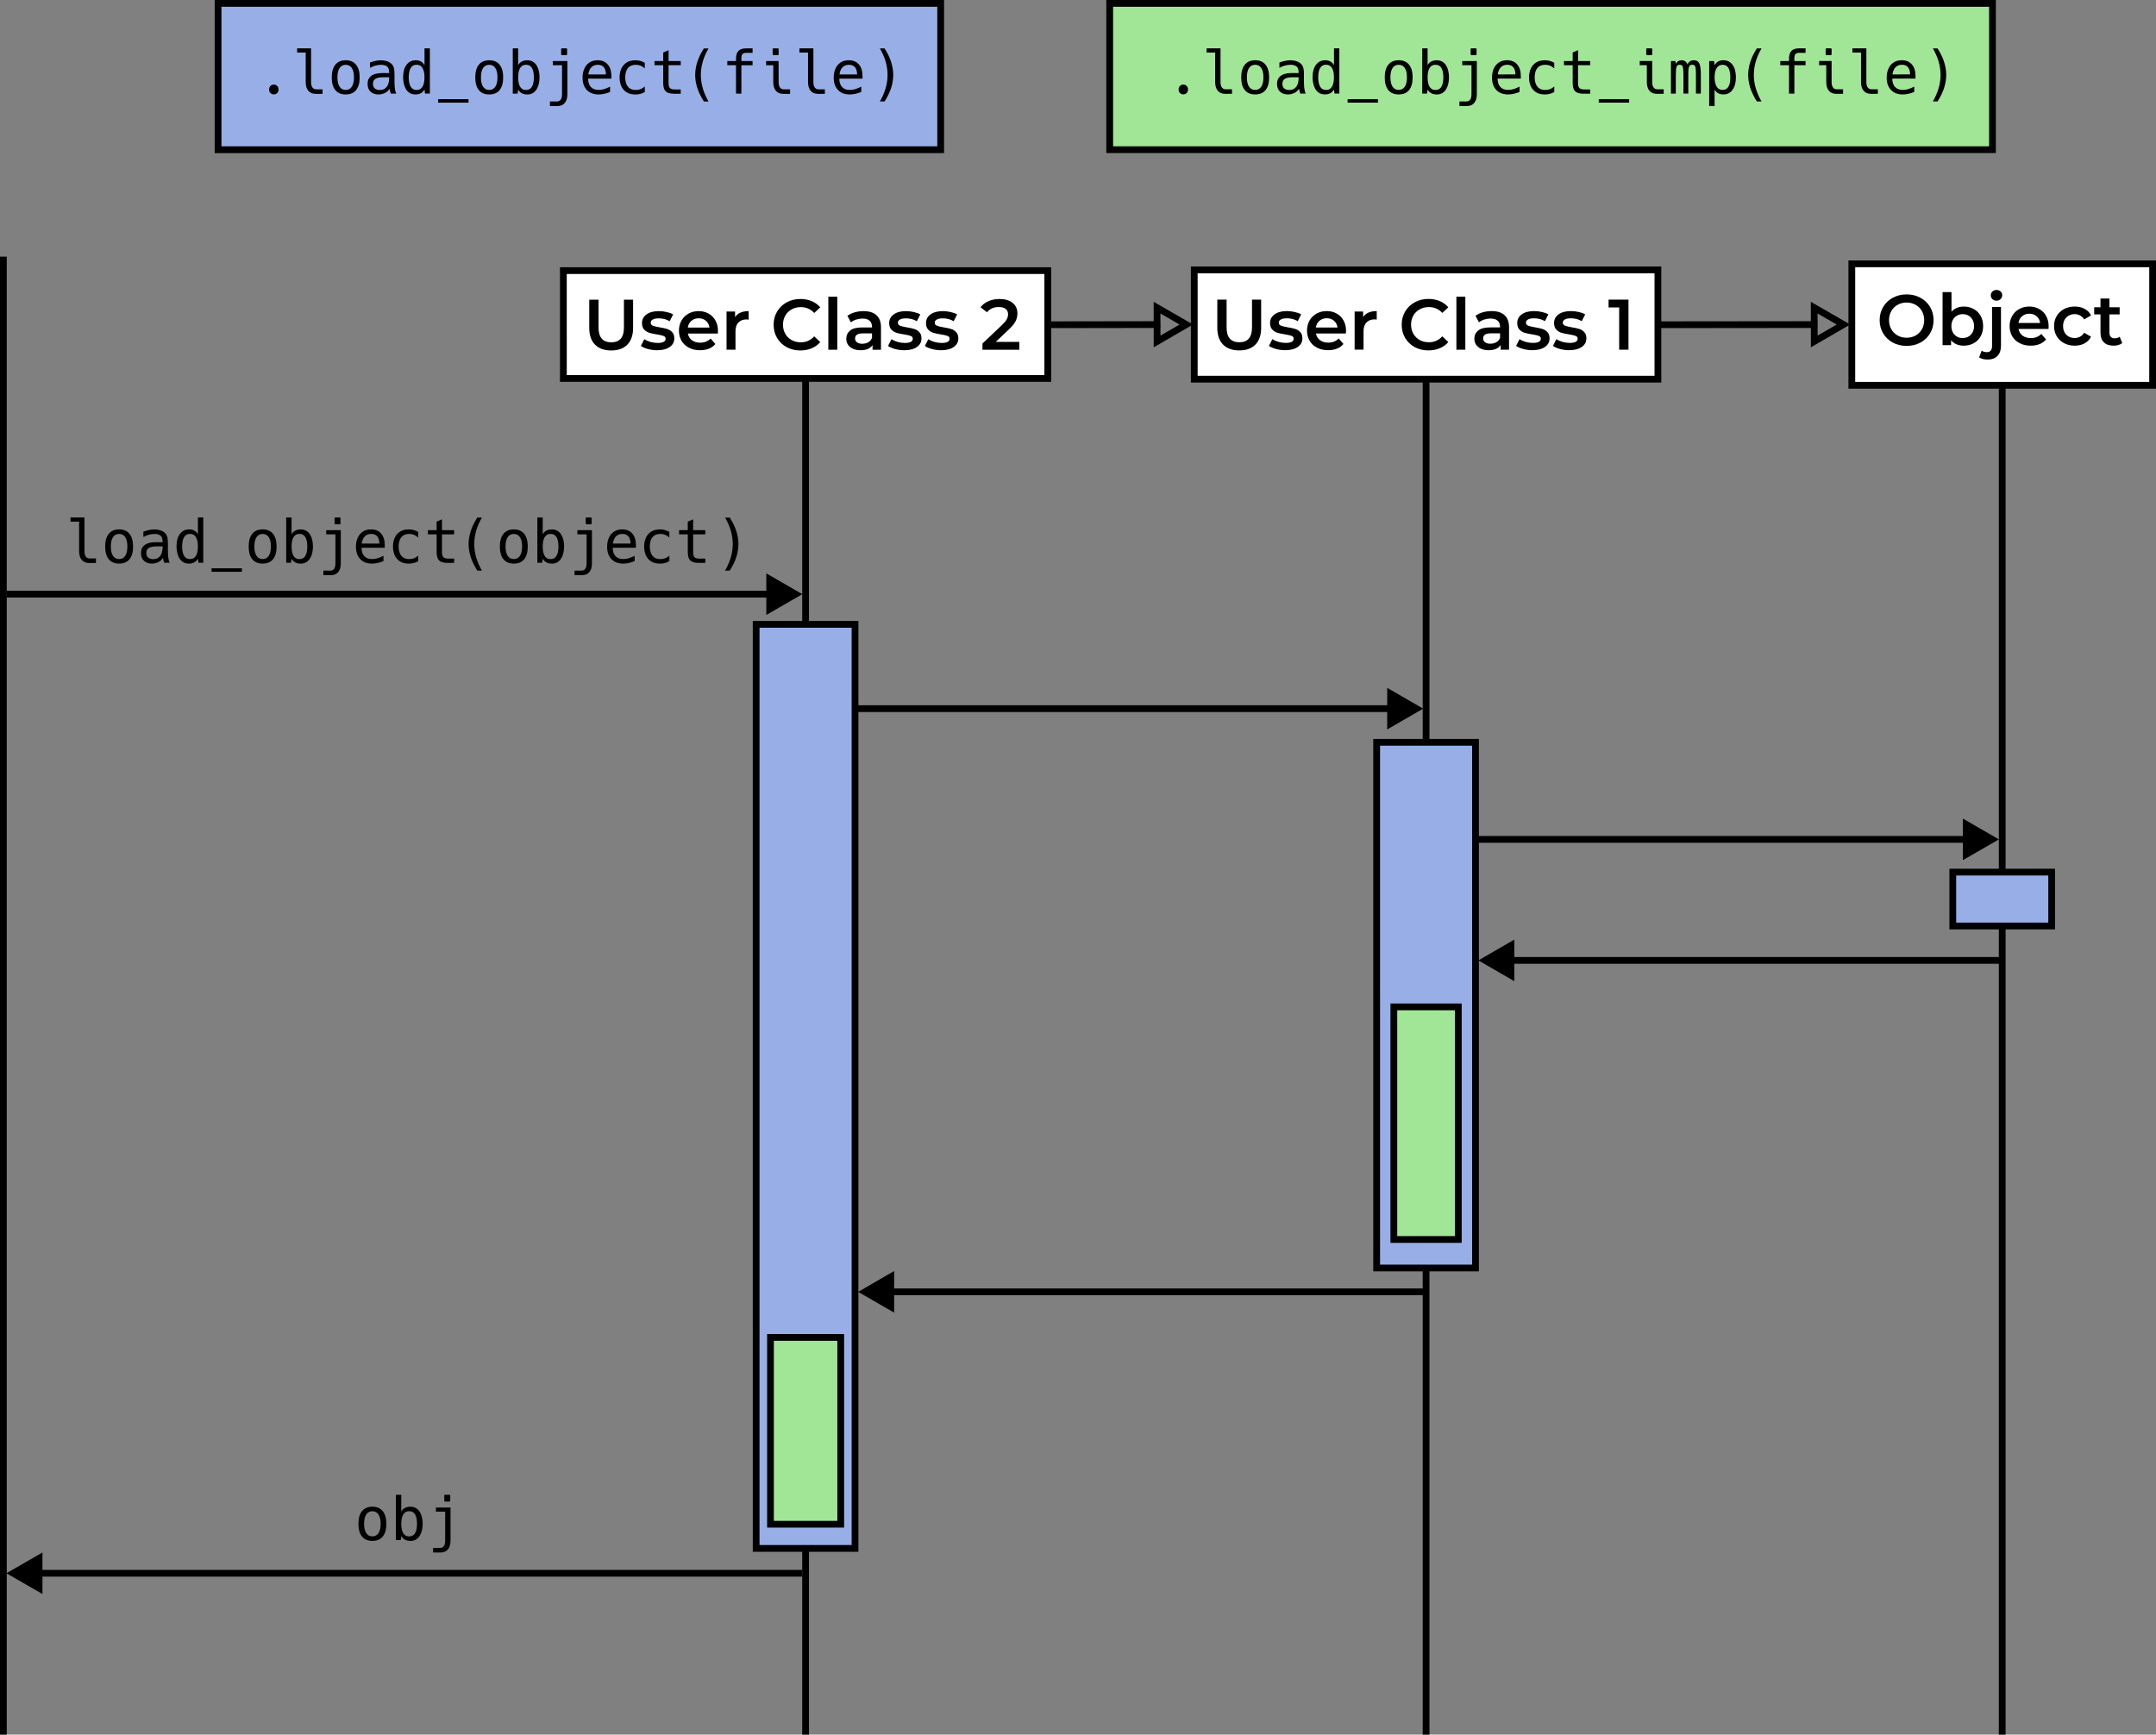 <?xml version="1.0" encoding="UTF-8" standalone="no"?>
<!-- Created with Inkscape (http://www.inkscape.org/) -->

<svg
   width="127.621mm"
   height="102.687mm"
   viewBox="0 0 127.621 102.687"
   version="1.1"
   id="svg5"
   inkscape:version="1.2.2 (732a01da63, 2022-12-09)"
   sodipodi:docname="20230320_dryml_Object_Load_2.svg"
   xmlns:inkscape="http://www.inkscape.org/namespaces/inkscape"
   xmlns:sodipodi="http://sodipodi.sourceforge.net/DTD/sodipodi-0.dtd"
   xmlns:xlink="http://www.w3.org/1999/xlink"
   xmlns="http://www.w3.org/2000/svg"
   xmlns:svg="http://www.w3.org/2000/svg">
  <rect x="0" y="0" width="127.621" height="102.687" fill="#808080" stroke="none"/>
  <sodipodi:namedview
     id="namedview7"
     pagecolor="#ffffff"
     bordercolor="#666666"
     borderopacity="1.0"
     inkscape:showpageshadow="2"
     inkscape:pageopacity="0.0"
     inkscape:pagecheckerboard="0"
     inkscape:deskcolor="#d1d1d1"
     inkscape:document-units="mm"
     showgrid="false"
     inkscape:zoom="1.1237655"
     inkscape:cx="306.11369"
     inkscape:cy="495.21008"
     inkscape:window-width="1337"
     inkscape:window-height="1356"
     inkscape:window-x="2394"
     inkscape:window-y="1649"
     inkscape:window-maximized="0"
     inkscape:current-layer="layer1">
    <inkscape:grid
       type="xygrid"
       id="grid6998" />
  </sodipodi:namedview>
  <defs
     id="defs2" />
  <g
     inkscape:label="Layer 1"
     inkscape:groupmode="layer"
     id="layer1"
     transform="translate(-9.469,-57.047)">
    <path
       style="color:#000000;fill:#000000;-inkscape-stroke:none"
       d="M 9.469,72.238 V 159.734 H 9.869 V 72.238 Z"
       id="path3778-92" />
    <g
       aria-label="load_object(object)"
       id="text2439"
       style="font-size:3.528px;font-family:Hack;-inkscape-font-specification:Hack;letter-spacing:0px;word-spacing:0px;stroke-width:0.265">
      <path
         d="m 14.748,90.376 q -0.284,0 -0.441,-0.183 -0.155,-0.184 -0.155,-0.517 v -1.747 h -0.508 v -0.248 h 0.825 v 1.995 q 0,0.21 0.079,0.32 0.079,0.11 0.231,0.11 h 0.37 v 0.269 z"
         id="path1924" />
      <path
         d="m 16.523,90.412 q -0.403,0 -0.617,-0.26 -0.212,-0.262 -0.212,-0.751 0,-0.491 0.214,-0.753 0.214,-0.262 0.613,-0.262 0.4,0 0.612,0.262 0.214,0.26 0.214,0.754 0,0.491 -0.212,0.751 -0.212,0.258 -0.612,0.258 z m -0.002,-0.269 q 0.236,0 0.362,-0.193 0.127,-0.193 0.127,-0.553 0,-0.358 -0.127,-0.549 -0.126,-0.193 -0.362,-0.193 -0.238,0 -0.365,0.193 -0.126,0.191 -0.126,0.549 0,0.36 0.127,0.553 0.127,0.193 0.363,0.193 z"
         id="path1926" />
      <path
         d="m 18.459,90.412 q -0.279,0 -0.462,-0.16 -0.181,-0.162 -0.181,-0.463 0,-0.25 0.121,-0.389 0.121,-0.141 0.315,-0.198 0.195,-0.057 0.415,-0.057 h 0.425 v -0.05 q 0,-0.246 -0.126,-0.343 -0.124,-0.096 -0.35,-0.096 -0.176,0 -0.345,0.048 -0.169,0.048 -0.315,0.134 V 88.521 q 0.158,-0.059 0.32,-0.096 0.162,-0.038 0.331,-0.038 0.172,0 0.334,0.048 0.164,0.047 0.282,0.155 0.119,0.107 0.158,0.288 0.028,0.127 0.028,0.384 v 0.394 q 0,0.162 0.017,0.358 0.019,0.196 0.084,0.348 h -0.319 q -0.029,-0.067 -0.047,-0.143 -0.017,-0.078 -0.028,-0.15 -0.102,0.174 -0.282,0.258 -0.179,0.084 -0.379,0.084 z m 0.078,-0.265 q 0.196,0 0.319,-0.096 0.124,-0.096 0.181,-0.251 0.057,-0.157 0.057,-0.336 v -0.071 H 18.691 q -0.134,0 -0.264,0.031 -0.127,0.029 -0.212,0.114 -0.083,0.084 -0.083,0.246 0,0.183 0.112,0.274 0.112,0.09 0.291,0.09 z"
         id="path1928" />
      <path
         d="m 20.66,90.412 q -0.21,0 -0.353,-0.09 -0.143,-0.09 -0.229,-0.239 -0.084,-0.15 -0.122,-0.331 -0.038,-0.183 -0.038,-0.367 0,-0.462 0.202,-0.73 0.203,-0.269 0.548,-0.269 0.169,0 0.303,0.072 0.134,0.071 0.214,0.22 v -0.997 h 0.317 v 2.68 H 21.215 L 21.184,90.119 q -0.171,0.293 -0.524,0.293 z m 0.057,-0.269 q 0.15,0 0.241,-0.071 0.093,-0.071 0.141,-0.183 0.05,-0.114 0.067,-0.243 0.017,-0.131 0.017,-0.25 0,-0.117 -0.017,-0.246 -0.017,-0.129 -0.067,-0.241 -0.048,-0.114 -0.141,-0.184 -0.091,-0.071 -0.241,-0.071 -0.152,0 -0.245,0.071 -0.091,0.071 -0.14,0.184 -0.047,0.112 -0.064,0.241 -0.017,0.129 -0.017,0.246 0,0.117 0.017,0.248 0.017,0.129 0.064,0.243 0.048,0.112 0.14,0.184 0.093,0.071 0.245,0.071 z"
         id="path1930" />
      <path
         d="m 21.992,90.689 h 1.798 v 0.207 h -1.798 z"
         id="path1932" />
      <path
         d="m 25.018,90.412 q -0.403,0 -0.617,-0.26 -0.212,-0.262 -0.212,-0.751 0,-0.491 0.214,-0.753 0.214,-0.262 0.613,-0.262 0.4,0 0.612,0.262 0.214,0.26 0.214,0.754 0,0.491 -0.212,0.751 -0.212,0.258 -0.612,0.258 z m -0.002,-0.269 q 0.236,0 0.362,-0.193 0.127,-0.193 0.127,-0.553 0,-0.358 -0.127,-0.549 -0.126,-0.193 -0.362,-0.193 -0.238,0 -0.365,0.193 -0.126,0.191 -0.126,0.549 0,0.36 0.127,0.553 0.127,0.193 0.363,0.193 z"
         id="path1934" />
      <path
         d="m 27.258,90.412 q -0.365,0 -0.531,-0.293 l -0.031,0.243 h -0.286 v -2.68 h 0.317 v 0.997 q 0.079,-0.15 0.219,-0.22 0.14,-0.072 0.314,-0.072 0.207,0 0.348,0.09 0.141,0.088 0.226,0.236 0.086,0.146 0.122,0.326 0.038,0.179 0.038,0.358 0,0.181 -0.038,0.362 -0.038,0.179 -0.124,0.327 -0.084,0.148 -0.226,0.238 -0.141,0.09 -0.348,0.09 z m -0.064,-0.269 q 0.152,0 0.243,-0.071 0.093,-0.071 0.14,-0.184 0.048,-0.114 0.065,-0.243 0.017,-0.129 0.017,-0.246 0,-0.117 -0.017,-0.246 -0.017,-0.131 -0.065,-0.243 -0.047,-0.114 -0.14,-0.184 -0.091,-0.071 -0.243,-0.071 -0.15,0 -0.243,0.071 -0.091,0.071 -0.141,0.183 -0.048,0.112 -0.065,0.243 -0.017,0.129 -0.017,0.246 0,0.119 0.017,0.25 0.017,0.129 0.065,0.243 0.05,0.112 0.141,0.183 0.093,0.071 0.243,0.071 z"
         id="path1936" />
      <path
         d="m 29.325,88.083 q -0.052,0 -0.052,-0.052 v -0.298 q 0,-0.052 0.052,-0.052 h 0.248 q 0.052,0 0.052,0.052 v 0.298 q 0,0.052 -0.052,0.052 z m -0.713,2.744 h 0.403 q 0.31,0 0.31,-0.431 V 88.679 H 28.779 V 88.433 h 0.863 v 1.964 q 0,0.334 -0.155,0.517 -0.155,0.183 -0.438,0.183 h -0.438 z"
         id="path1938" />
      <path
         d="m 31.493,90.412 q -0.446,0 -0.701,-0.267 -0.253,-0.269 -0.253,-0.732 0,-0.288 0.1,-0.52 0.102,-0.233 0.3,-0.369 0.2,-0.138 0.493,-0.138 0.386,0 0.598,0.248 0.214,0.246 0.214,0.684 v 0.155 H 30.87 v 0.01 q 0,0.301 0.158,0.481 0.158,0.179 0.469,0.179 0.179,0 0.346,-0.057 0.169,-0.057 0.326,-0.138 v 0.315 q -0.164,0.067 -0.332,0.107 -0.167,0.041 -0.343,0.041 z m 0.432,-1.187 q 0,-0.16 -0.048,-0.289 -0.048,-0.129 -0.155,-0.205 -0.105,-0.076 -0.279,-0.076 -0.176,0 -0.295,0.078 -0.117,0.076 -0.184,0.205 -0.065,0.129 -0.083,0.288 z"
         id="path1940" />
      <path
         d="m 33.664,90.412 q -0.305,0 -0.513,-0.127 -0.207,-0.129 -0.314,-0.358 -0.105,-0.229 -0.105,-0.527 0,-0.3 0.107,-0.527 0.107,-0.229 0.315,-0.357 0.208,-0.129 0.517,-0.129 0.16,0 0.289,0.038 0.129,0.036 0.264,0.11 v 0.332 q -0.122,-0.109 -0.246,-0.16 -0.122,-0.052 -0.279,-0.052 -0.233,0 -0.372,0.1 -0.138,0.1 -0.2,0.269 -0.06,0.169 -0.06,0.376 0,0.205 0.062,0.376 0.062,0.169 0.2,0.269 0.138,0.1 0.369,0.1 0.152,0 0.282,-0.05 0.131,-0.05 0.245,-0.158 v 0.329 q -0.246,0.148 -0.56,0.148 z"
         id="path1942" />
      <path
         d="m 35.963,90.369 q -0.355,0 -0.503,-0.143 -0.146,-0.145 -0.146,-0.493 v -1.054 H 34.799 V 88.433 h 0.515 v -0.505 l 0.317,-0.138 v 0.643 h 0.72 v 0.246 h -0.72 v 1.054 q 0,0.212 0.081,0.298 0.081,0.084 0.282,0.084 h 0.357 v 0.253 z"
         id="path1944" />
      <path
         d="m 37.722,90.827 q -0.264,-0.419 -0.388,-0.799 -0.127,-0.393 -0.127,-0.773 0,-0.377 0.127,-0.773 0.065,-0.198 0.16,-0.393 0.095,-0.196 0.227,-0.403 h 0.276 q -0.122,0.208 -0.205,0.4 -0.081,0.189 -0.136,0.382 -0.114,0.396 -0.114,0.787 0,0.782 0.455,1.573 z"
         id="path1946" />
      <path
         d="m 39.886,90.412 q -0.403,0 -0.617,-0.26 -0.212,-0.262 -0.212,-0.751 0,-0.491 0.214,-0.753 0.214,-0.262 0.613,-0.262 0.4,0 0.612,0.262 0.214,0.26 0.214,0.754 0,0.491 -0.212,0.751 -0.212,0.258 -0.612,0.258 z m -0.002,-0.269 q 0.236,0 0.362,-0.193 0.127,-0.193 0.127,-0.553 0,-0.358 -0.127,-0.549 -0.126,-0.193 -0.362,-0.193 -0.238,0 -0.365,0.193 -0.126,0.191 -0.126,0.549 0,0.36 0.127,0.553 0.127,0.193 0.363,0.193 z"
         id="path1948" />
      <path
         d="m 42.125,90.412 q -0.365,0 -0.531,-0.293 l -0.031,0.243 h -0.286 v -2.68 h 0.317 v 0.997 q 0.079,-0.15 0.219,-0.22 0.14,-0.072 0.314,-0.072 0.207,0 0.348,0.09 0.141,0.088 0.226,0.236 0.086,0.146 0.122,0.326 0.038,0.179 0.038,0.358 0,0.181 -0.038,0.362 -0.038,0.179 -0.124,0.327 -0.084,0.148 -0.226,0.238 -0.141,0.09 -0.348,0.09 z m -0.064,-0.269 q 0.152,0 0.243,-0.071 0.093,-0.071 0.14,-0.184 0.048,-0.114 0.065,-0.243 0.017,-0.129 0.017,-0.246 0,-0.117 -0.017,-0.246 -0.017,-0.131 -0.065,-0.243 -0.047,-0.114 -0.14,-0.184 -0.091,-0.071 -0.243,-0.071 -0.15,0 -0.243,0.071 -0.091,0.071 -0.141,0.183 -0.048,0.112 -0.065,0.243 -0.017,0.129 -0.017,0.246 0,0.119 0.017,0.25 0.017,0.129 0.065,0.243 0.05,0.112 0.141,0.183 0.093,0.071 0.243,0.071 z"
         id="path1950" />
      <path
         d="m 44.192,88.083 q -0.052,0 -0.052,-0.052 v -0.298 q 0,-0.052 0.052,-0.052 h 0.248 q 0.052,0 0.052,0.052 v 0.298 q 0,0.052 -0.052,0.052 z m -0.713,2.744 h 0.403 q 0.31,0 0.31,-0.431 V 88.679 H 43.646 V 88.433 h 0.863 v 1.964 q 0,0.334 -0.155,0.517 -0.155,0.183 -0.438,0.183 h -0.438 z"
         id="path1952" />
      <path
         d="m 46.361,90.412 q -0.446,0 -0.701,-0.267 -0.253,-0.269 -0.253,-0.732 0,-0.288 0.1,-0.52 0.102,-0.233 0.3,-0.369 0.2,-0.138 0.493,-0.138 0.386,0 0.598,0.248 0.214,0.246 0.214,0.684 v 0.155 h -1.373 v 0.01 q 0,0.301 0.158,0.481 0.158,0.179 0.469,0.179 0.179,0 0.346,-0.057 0.169,-0.057 0.326,-0.138 v 0.315 q -0.164,0.067 -0.332,0.107 -0.167,0.041 -0.343,0.041 z m 0.432,-1.187 q 0,-0.16 -0.048,-0.289 -0.048,-0.129 -0.155,-0.205 -0.105,-0.076 -0.279,-0.076 -0.176,0 -0.295,0.078 -0.117,0.076 -0.184,0.205 -0.065,0.129 -0.083,0.288 z"
         id="path1954" />
      <path
         d="m 48.531,90.412 q -0.305,0 -0.513,-0.127 -0.207,-0.129 -0.314,-0.358 -0.105,-0.229 -0.105,-0.527 0,-0.3 0.107,-0.527 0.107,-0.229 0.315,-0.357 0.208,-0.129 0.517,-0.129 0.16,0 0.289,0.038 0.129,0.036 0.264,0.11 v 0.332 q -0.122,-0.109 -0.246,-0.16 -0.122,-0.052 -0.279,-0.052 -0.233,0 -0.372,0.1 -0.138,0.1 -0.2,0.269 -0.06,0.169 -0.06,0.376 0,0.205 0.062,0.376 0.062,0.169 0.2,0.269 0.138,0.1 0.369,0.1 0.152,0 0.282,-0.05 0.131,-0.05 0.245,-0.158 v 0.329 q -0.246,0.148 -0.56,0.148 z"
         id="path1956" />
      <path
         d="m 50.831,90.369 q -0.355,0 -0.503,-0.143 -0.146,-0.145 -0.146,-0.493 v -1.054 H 49.666 V 88.433 h 0.515 v -0.505 l 0.317,-0.138 v 0.643 h 0.72 v 0.246 h -0.72 v 1.054 q 0,0.212 0.081,0.298 0.081,0.084 0.282,0.084 h 0.357 v 0.253 z"
         id="path1958" />
      <path
         d="m 52.388,90.827 q 0.226,-0.394 0.343,-0.791 0.053,-0.184 0.083,-0.382 0.029,-0.198 0.029,-0.4 0,-0.396 -0.112,-0.784 -0.053,-0.184 -0.14,-0.382 -0.084,-0.198 -0.203,-0.403 h 0.276 q 0.264,0.408 0.388,0.796 0.127,0.396 0.127,0.773 0,0.381 -0.127,0.777 -0.126,0.389 -0.388,0.796 z"
         id="path1960" />
    </g>
    <g
       aria-label="obj"
       id="text2439-0"
       style="font-size:3.528px;font-family:Hack;-inkscape-font-specification:Hack;letter-spacing:0px;word-spacing:0px;stroke-width:0.265">
      <path
         d="m 31.514,148.267 q -0.403,0 -0.617,-0.26 -0.212,-0.262 -0.212,-0.751 0,-0.491 0.214,-0.753 0.214,-0.262 0.613,-0.262 0.4,0 0.612,0.262 0.214,0.26 0.214,0.754 0,0.491 -0.212,0.751 -0.212,0.258 -0.612,0.258 z m -0.002,-0.269 q 0.236,0 0.362,-0.193 0.127,-0.193 0.127,-0.553 0,-0.358 -0.127,-0.549 -0.126,-0.193 -0.362,-0.193 -0.238,0 -0.365,0.193 -0.126,0.191 -0.126,0.549 0,0.36 0.127,0.553 0.127,0.193 0.363,0.193 z"
         id="path2001" />
      <path
         d="m 33.753,148.267 q -0.365,0 -0.531,-0.293 l -0.031,0.243 h -0.286 v -2.68 h 0.317 v 0.997 q 0.079,-0.15 0.219,-0.22 0.14,-0.072 0.314,-0.072 0.207,0 0.348,0.09 0.141,0.088 0.226,0.236 0.086,0.146 0.122,0.326 0.038,0.179 0.038,0.358 0,0.181 -0.038,0.362 -0.038,0.179 -0.124,0.327 -0.084,0.148 -0.226,0.238 -0.141,0.09 -0.348,0.09 z m -0.064,-0.269 q 0.152,0 0.243,-0.071 0.093,-0.071 0.14,-0.184 0.048,-0.114 0.065,-0.243 0.017,-0.129 0.017,-0.246 0,-0.117 -0.017,-0.246 -0.017,-0.131 -0.065,-0.243 -0.047,-0.114 -0.14,-0.184 -0.091,-0.071 -0.243,-0.071 -0.15,0 -0.243,0.071 -0.091,0.071 -0.141,0.183 -0.048,0.112 -0.065,0.243 -0.017,0.129 -0.017,0.246 0,0.119 0.017,0.25 0.017,0.129 0.065,0.243 0.05,0.112 0.141,0.183 0.093,0.071 0.243,0.071 z"
         id="path2003" />
      <path
         d="m 35.82,145.938 q -0.052,0 -0.052,-0.052 v -0.298 q 0,-0.052 0.052,-0.052 h 0.248 q 0.052,0 0.052,0.052 v 0.298 q 0,0.052 -0.052,0.052 z m -0.713,2.744 h 0.403 q 0.31,0 0.31,-0.431 v -1.717 h -0.546 v -0.246 h 0.863 v 1.964 q 0,0.334 -0.155,0.517 -0.155,0.183 -0.438,0.183 H 35.107 Z"
         id="path2005" />
    </g>
    <path
       style="font-style:normal;font-variant:normal;font-weight:600;font-stretch:normal;font-size:4.233px;line-height:1.25;font-family:Montserrat;-inkscape-font-specification:'Montserrat Semi-Bold';letter-spacing:0px;word-spacing:0px;stroke-width:0.265"
       sodipodi:type="inkscape:offset"
       inkscape:radius="0"
       inkscape:original="M 127.64844 74.212891 C 127.55248 74.212891 127.47311 74.242599 127.4082 74.304688 C 127.34329 74.363954 127.31055 74.438986 127.31055 74.529297 C 127.31055 74.619608 127.34329 74.695724 127.4082 74.757812 C 127.47311 74.817079 127.55248 74.847656 127.64844 74.847656 C 127.74722 74.847656 127.82854 74.815995 127.89062 74.753906 C 127.95554 74.688995 127.98828 74.610711 127.98828 74.517578 C 127.98828 74.430089 127.95554 74.357226 127.89062 74.300781 C 127.82571 74.241515 127.74439 74.212891 127.64844 74.212891 z M 124.45703 74.339844 L 124.45703 77.480469 L 124.96094 77.480469 L 124.96094 77.1875 C 125.04843 77.294744 125.1562 77.376065 125.2832 77.429688 C 125.41303 77.48331 125.55572 77.509766 125.71094 77.509766 C 125.93107 77.509766 126.12667 77.463143 126.29883 77.367188 C 126.47381 77.271232 126.61021 77.133962 126.70898 76.958984 C 126.80776 76.781185 126.85742 76.578209 126.85742 76.349609 C 126.85742 76.12101 126.80776 75.919118 126.70898 75.744141 C 126.61021 75.569163 126.47381 75.433846 126.29883 75.337891 C 126.12667 75.241935 125.93107 75.195312 125.71094 75.195312 C 125.56418 75.195312 125.42887 75.220684 125.30469 75.271484 C 125.18333 75.322284 125.07664 75.397316 124.98633 75.496094 L 124.98633 74.339844 L 124.45703 74.339844 z M 122.32812 74.474609 C 122.02615 74.474609 121.75443 74.541184 121.51172 74.673828 C 121.26901 74.80365 121.07774 74.986459 120.93945 75.220703 C 120.80116 75.452125 120.73242 75.71018 120.73242 75.998047 C 120.73242 76.285913 120.80116 76.547006 120.93945 76.78125 C 121.07774 77.012672 121.26901 77.195481 121.51172 77.328125 C 121.75443 77.457947 122.02615 77.523438 122.32812 77.523438 C 122.6301 77.523437 122.90182 77.457947 123.14453 77.328125 C 123.38724 77.195481 123.57851 77.012672 123.7168 76.78125 C 123.85509 76.549828 123.92383 76.288736 123.92383 75.998047 C 123.92383 75.707358 123.85509 75.446266 123.7168 75.214844 C 123.57851 74.983422 123.38724 74.80365 123.14453 74.673828 C 122.90182 74.541184 122.6301 74.474609 122.32812 74.474609 z M 133.80469 74.720703 L 133.80469 75.236328 L 133.43164 75.236328 L 133.43164 75.660156 L 133.80469 75.660156 L 133.80469 76.748047 C 133.80469 76.996402 133.87235 77.186584 134.00781 77.316406 C 134.14328 77.446228 134.33563 77.509766 134.58398 77.509766 C 134.68276 77.509766 134.77579 77.498056 134.86328 77.472656 C 134.95359 77.447256 135.02971 77.408222 135.0918 77.357422 L 134.94336 76.980469 C 134.86434 77.042558 134.76502 77.074219 134.64648 77.074219 C 134.54488 77.074219 134.46768 77.046679 134.41406 76.990234 C 134.36044 76.930968 134.33398 76.846395 134.33398 76.736328 L 134.33398 75.660156 L 134.93945 75.660156 L 134.93945 75.236328 L 134.33398 75.236328 L 134.33398 74.720703 L 133.80469 74.720703 z M 122.32812 74.957031 C 122.52568 74.957031 122.70328 75.003439 122.86133 75.09375 C 123.01937 75.181239 123.14406 75.303977 123.23438 75.464844 C 123.32469 75.622888 123.36914 75.800491 123.36914 75.998047 C 123.36914 76.195602 123.32469 76.376243 123.23438 76.537109 C 123.14406 76.695154 123.01937 76.817892 122.86133 76.908203 C 122.70328 76.995692 122.52568 77.041016 122.32812 77.041016 C 122.13057 77.041016 121.95297 76.995692 121.79492 76.908203 C 121.63688 76.817892 121.51219 76.695154 121.42188 76.537109 C 121.33156 76.376243 121.28711 76.195602 121.28711 75.998047 C 121.28711 75.800491 121.33156 75.622888 121.42188 75.464844 C 121.51219 75.303977 121.63688 75.181239 121.79492 75.09375 C 121.95297 75.003439 122.13057 74.957031 122.32812 74.957031 z M 129.5918 75.195312 C 129.36884 75.195312 129.16803 75.243019 128.99023 75.341797 C 128.81243 75.440575 128.67387 75.580013 128.57227 75.757812 C 128.47349 75.93279 128.42383 76.129476 128.42383 76.349609 C 128.42383 76.572565 128.47457 76.773372 128.57617 76.951172 C 128.68059 77.12615 128.82654 77.26255 129.01562 77.361328 C 129.20471 77.460106 129.42352 77.509766 129.67188 77.509766 C 129.86661 77.509766 130.04204 77.480058 130.19727 77.417969 C 130.35249 77.35588 130.48043 77.263934 130.58203 77.142578 L 130.29883 76.816406 C 130.13796 76.980095 129.9339 77.060547 129.68555 77.060547 C 129.49081 77.060547 129.326 77.013924 129.19336 76.917969 C 129.06354 76.819191 128.98417 76.686042 128.95312 76.519531 L 130.72656 76.519531 C 130.73221 76.451798 130.73438 76.39997 130.73438 76.363281 C 130.73438 76.131859 130.68667 75.928884 130.58789 75.753906 C 130.49194 75.576106 130.35662 75.437752 130.18164 75.341797 C 130.00949 75.243019 129.81193 75.195312 129.5918 75.195312 z M 132.28125 75.195312 C 132.04418 75.195312 131.8308 75.243019 131.64453 75.341797 C 131.46109 75.440575 131.31731 75.578929 131.21289 75.753906 C 131.10847 75.928884 131.05664 76.126654 131.05664 76.349609 C 131.05664 76.572565 131.10847 76.773372 131.21289 76.951172 C 131.31731 77.12615 131.46412 77.26255 131.65039 77.361328 C 131.83666 77.460106 132.04701 77.509766 132.28125 77.509766 C 132.50138 77.509766 132.69482 77.465311 132.86133 77.375 C 133.03066 77.281867 133.1586 77.149802 133.24609 76.980469 L 132.83984 76.744141 C 132.77493 76.848563 132.69253 76.926847 132.59375 76.980469 C 132.49779 77.031269 132.3911 77.056641 132.27539 77.056641 C 132.07501 77.056641 131.91107 76.994187 131.78125 76.867188 C 131.65425 76.737365 131.58984 76.564098 131.58984 76.349609 C 131.58984 76.135121 131.65533 75.964891 131.78516 75.837891 C 131.91498 75.708069 132.07784 75.642578 132.27539 75.642578 C 132.3911 75.642578 132.49779 75.670987 132.59375 75.724609 C 132.69253 75.775409 132.77493 75.852609 132.83984 75.957031 L 133.24609 75.71875 C 133.16143 75.549417 133.03457 75.420389 132.86523 75.330078 C 132.69872 75.239767 132.50421 75.195312 132.28125 75.195312 z M 127.38672 75.220703 L 127.38672 77.535156 C 127.38672 77.653689 127.36026 77.743468 127.30664 77.802734 C 127.25584 77.864823 127.18081 77.894531 127.08203 77.894531 C 126.95503 77.894531 126.85246 77.865907 126.77344 77.806641 L 126.62109 78.201172 C 126.7368 78.288661 126.90595 78.332031 127.12891 78.332031 C 127.37726 78.332031 127.5707 78.259168 127.70898 78.115234 C 127.84727 77.971301 127.91602 77.774615 127.91602 77.523438 L 127.91602 75.220703 L 127.38672 75.220703 z M 129.5918 75.617188 C 129.76395 75.617187 129.90773 75.667931 130.02344 75.769531 C 130.13915 75.871131 130.20984 76.00428 130.23242 76.167969 L 128.94922 76.167969 C 128.97462 76.001458 129.04445 75.868309 129.16016 75.769531 C 129.27869 75.667931 129.42246 75.617188 129.5918 75.617188 z M 125.65039 75.642578 C 125.84512 75.642578 126.00473 75.708069 126.12891 75.837891 C 126.25591 75.967713 126.32031 76.137943 126.32031 76.349609 C 126.32031 76.561276 126.25591 76.733459 126.12891 76.863281 C 126.00473 76.993103 125.84512 77.056641 125.65039 77.056641 C 125.52339 77.056641 125.41019 77.029101 125.30859 76.972656 C 125.20699 76.91339 125.12567 76.829901 125.06641 76.722656 C 125.00714 76.615412 124.97852 76.49072 124.97852 76.349609 C 124.97852 76.208498 125.00714 76.08576 125.06641 75.978516 C 125.12567 75.871271 125.20699 75.788866 125.30859 75.732422 C 125.41019 75.673155 125.52339 75.642578 125.65039 75.642578 z "
       xlink:href="#text790"
       id="path1129"
       inkscape:href="#text790"
       d="m 127.648,74.213 c -0.096,0 -0.175,0.03 -0.24,0.092 -0.065,0.059 -0.098,0.134 -0.098,0.225 0,0.09 0.033,0.166 0.098,0.229 0.065,0.059 0.144,0.09 0.24,0.09 0.099,0 0.18,-0.032 0.242,-0.094 0.065,-0.065 0.098,-0.143 0.098,-0.236 0,-0.087 -0.033,-0.16 -0.098,-0.217 -0.065,-0.059 -0.146,-0.088 -0.242,-0.088 z m -3.191,0.127 v 3.141 h 0.504 V 77.188 c 0.087,0.107 0.195,0.189 0.322,0.242 0.13,0.054 0.273,0.08 0.428,0.08 0.22,0 0.416,-0.047 0.588,-0.143 0.175,-0.096 0.311,-0.233 0.41,-0.408 0.099,-0.178 0.148,-0.381 0.148,-0.609 0,-0.229 -0.05,-0.43 -0.148,-0.605 -0.099,-0.175 -0.235,-0.31 -0.41,-0.406 -0.172,-0.096 -0.368,-0.143 -0.588,-0.143 -0.147,0 -0.282,0.025 -0.406,0.076 -0.121,0.051 -0.228,0.126 -0.318,0.225 v -1.156 z m -2.129,0.135 c -0.302,0 -0.574,0.067 -0.816,0.199 -0.243,0.13 -0.434,0.313 -0.572,0.547 -0.138,0.231 -0.207,0.489 -0.207,0.777 0,0.288 0.069,0.549 0.207,0.783 0.138,0.231 0.33,0.414 0.572,0.547 0.243,0.13 0.514,0.195 0.816,0.195 0.302,-10e-7 0.574,-0.065 0.816,-0.195 0.243,-0.133 0.434,-0.315 0.572,-0.547 0.138,-0.231 0.207,-0.493 0.207,-0.783 0,-0.291 -0.069,-0.552 -0.207,-0.783 -0.138,-0.231 -0.33,-0.411 -0.572,-0.541 -0.243,-0.133 -0.514,-0.199 -0.816,-0.199 z m 11.477,0.246 v 0.516 h -0.373 v 0.424 h 0.373 v 1.088 c 0,0.248 0.068,0.439 0.203,0.568 0.135,0.13 0.328,0.193 0.576,0.193 0.099,0 0.192,-0.012 0.279,-0.037 0.09,-0.025 0.166,-0.064 0.229,-0.115 l -0.148,-0.377 c -0.079,0.062 -0.178,0.094 -0.297,0.094 -0.102,0 -0.179,-0.028 -0.232,-0.084 -0.054,-0.059 -0.08,-0.144 -0.08,-0.254 v -1.076 h 0.605 v -0.424 h -0.605 v -0.516 z m -11.477,0.236 c 0.198,0 0.375,0.046 0.533,0.137 0.158,0.087 0.283,0.21 0.373,0.371 0.09,0.158 0.135,0.336 0.135,0.533 0,0.198 -0.044,0.378 -0.135,0.539 -0.09,0.158 -0.215,0.281 -0.373,0.371 -0.158,0.087 -0.336,0.133 -0.533,0.133 -0.198,0 -0.375,-0.045 -0.533,-0.133 -0.158,-0.09 -0.283,-0.213 -0.373,-0.371 -0.09,-0.161 -0.135,-0.342 -0.135,-0.539 0,-0.198 0.044,-0.375 0.135,-0.533 0.09,-0.161 0.215,-0.284 0.373,-0.371 0.158,-0.09 0.336,-0.137 0.533,-0.137 z m 7.264,0.238 c -0.223,0 -0.424,0.048 -0.602,0.146 -0.178,0.099 -0.316,0.238 -0.418,0.416 -0.099,0.175 -0.148,0.372 -0.148,0.592 0,0.223 0.051,0.424 0.152,0.602 0.104,0.175 0.25,0.311 0.439,0.41 0.189,0.099 0.408,0.148 0.656,0.148 0.195,0 0.37,-0.03 0.525,-0.092 0.155,-0.062 0.283,-0.154 0.385,-0.275 l -0.283,-0.326 c -0.161,0.164 -0.365,0.244 -0.613,0.244 -0.195,0 -0.36,-0.047 -0.492,-0.143 -0.13,-0.099 -0.209,-0.232 -0.24,-0.398 h 1.773 c 0.006,-0.068 0.008,-0.12 0.008,-0.156 0,-0.231 -0.048,-0.434 -0.146,-0.609 -0.096,-0.178 -0.231,-0.316 -0.406,-0.412 -0.172,-0.099 -0.37,-0.146 -0.59,-0.146 z m 2.689,0 c -0.237,0 -0.45,0.048 -0.637,0.146 -0.183,0.099 -0.327,0.237 -0.432,0.412 -0.104,0.175 -0.156,0.373 -0.156,0.596 0,0.223 0.052,0.424 0.156,0.602 0.104,0.175 0.251,0.311 0.438,0.41 0.186,0.099 0.397,0.148 0.631,0.148 0.22,0 0.414,-0.044 0.58,-0.135 0.169,-0.093 0.297,-0.225 0.385,-0.395 l -0.406,-0.236 c -0.065,0.104 -0.147,0.183 -0.246,0.236 -0.096,0.051 -0.203,0.076 -0.318,0.076 -0.2,0 -0.364,-0.062 -0.494,-0.189 -0.127,-0.13 -0.191,-0.303 -0.191,-0.518 0,-0.214 0.066,-0.385 0.195,-0.512 0.13,-0.13 0.293,-0.195 0.49,-0.195 0.116,0 0.222,0.028 0.318,0.082 0.099,0.051 0.181,0.128 0.246,0.232 l 0.406,-0.238 c -0.085,-0.169 -0.212,-0.298 -0.381,-0.389 -0.167,-0.09 -0.361,-0.135 -0.584,-0.135 z m -4.895,0.025 v 2.314 c 0,0.119 -0.026,0.208 -0.08,0.268 -0.051,0.062 -0.126,0.092 -0.225,0.092 -0.127,0 -0.23,-0.029 -0.309,-0.088 l -0.152,0.395 c 0.116,0.087 0.285,0.131 0.508,0.131 0.248,0 0.442,-0.073 0.58,-0.217 0.138,-0.144 0.207,-0.341 0.207,-0.592 v -2.303 z m 2.205,0.396 c 0.172,-10e-7 0.316,0.051 0.432,0.152 0.116,0.102 0.186,0.235 0.209,0.398 h -1.283 c 0.025,-0.167 0.095,-0.3 0.211,-0.398 0.119,-0.102 0.262,-0.152 0.432,-0.152 z m -3.941,0.025 c 0.195,0 0.354,0.065 0.479,0.195 0.127,0.13 0.191,0.3 0.191,0.512 0,0.212 -0.064,0.384 -0.191,0.514 -0.124,0.13 -0.284,0.193 -0.479,0.193 -0.127,0 -0.24,-0.028 -0.342,-0.084 -0.102,-0.059 -0.183,-0.143 -0.242,-0.25 -0.059,-0.107 -0.088,-0.232 -0.088,-0.373 0,-0.141 0.029,-0.264 0.088,-0.371 0.059,-0.107 0.141,-0.19 0.242,-0.246 0.102,-0.059 0.215,-0.09 0.342,-0.09 z"
       inkscape:export-filename="20230320_dryml_Object_Load_2_Render.svg"
       inkscape:export-xdpi="150"
       inkscape:export-ydpi="150" />
    <g
       id="g7193">
      <g
         id="rect2734">
        <path
           style="color:#000000;fill:#ffffff;stroke-width:0.4;-inkscape-stroke:none"
           d="m 119.085,72.665 h 17.805 v 7.192 h -17.805 z"
           id="path2018" />
        <path
           style="color:#000000;fill:#000000;-inkscape-stroke:none"
           d="m 118.885,72.465 v 0.199 7.393 h 18.205 v -7.592 z m 0.4,0.4 h 17.406 v 6.791 h -17.406 z"
           id="path2020" />
      </g>
      <g
         aria-label="Object"
         id="text790"
         style="font-weight:600;font-size:4.233px;font-family:Montserrat;-inkscape-font-specification:'Montserrat Semi-Bold';letter-spacing:0px;word-spacing:0px;stroke-width:0.265">
        <path
           d="m 122.328,77.523 q -0.453,0 -0.817,-0.195 -0.364,-0.199 -0.572,-0.546 -0.207,-0.351 -0.207,-0.783 0,-0.432 0.207,-0.779 0.207,-0.351 0.572,-0.546 0.364,-0.199 0.817,-0.199 0.453,0 0.817,0.199 0.364,0.195 0.572,0.542 0.207,0.347 0.207,0.783 0,0.436 -0.207,0.783 -0.207,0.347 -0.572,0.546 -0.364,0.195 -0.817,0.195 z m 0,-0.483 q 0.296,0 0.533,-0.131 0.237,-0.135 0.373,-0.373 0.135,-0.241 0.135,-0.538 0,-0.296 -0.135,-0.533 -0.135,-0.241 -0.373,-0.373 -0.237,-0.135 -0.533,-0.135 -0.296,0 -0.533,0.135 -0.237,0.131 -0.373,0.373 -0.135,0.237 -0.135,0.533 0,0.296 0.135,0.538 0.135,0.237 0.373,0.373 0.237,0.131 0.533,0.131 z"
           id="path2022" />
        <path
           d="m 125.71,75.195 q 0.33,0 0.588,0.144 0.262,0.144 0.411,0.406 0.148,0.262 0.148,0.605 0,0.343 -0.148,0.61 -0.148,0.262 -0.411,0.406 -0.258,0.144 -0.588,0.144 -0.233,0 -0.428,-0.08 -0.191,-0.08 -0.322,-0.241 v 0.292 h -0.504 v -3.141 h 0.529 v 1.156 q 0.135,-0.148 0.318,-0.224 0.186,-0.076 0.406,-0.076 z m -0.059,1.863 q 0.292,0 0.478,-0.195 0.191,-0.195 0.191,-0.512 0,-0.318 -0.191,-0.512 -0.186,-0.195 -0.478,-0.195 -0.191,0 -0.343,0.089 -0.152,0.085 -0.241,0.246 -0.089,0.161 -0.089,0.373 0,0.212 0.089,0.373 0.089,0.161 0.241,0.25 0.152,0.085 0.343,0.085 z"
           id="path2024" />
        <path
           d="m 127.128,78.331 q -0.334,0 -0.508,-0.131 l 0.152,-0.394 q 0.119,0.089 0.309,0.089 0.148,0 0.224,-0.093 0.08,-0.089 0.08,-0.267 V 75.22 h 0.529 v 2.303 q 0,0.377 -0.207,0.593 -0.207,0.216 -0.58,0.216 z m 0.521,-3.484 q -0.144,0 -0.241,-0.089 -0.097,-0.093 -0.097,-0.229 0,-0.135 0.097,-0.224 0.097,-0.093 0.241,-0.093 0.144,0 0.241,0.089 0.097,0.085 0.097,0.216 0,0.14 -0.097,0.237 -0.093,0.093 -0.241,0.093 z"
           id="path2026" />
        <path
           d="m 130.735,76.363 q 0,0.055 -0.008,0.157 h -1.774 q 0.047,0.25 0.241,0.398 0.199,0.144 0.491,0.144 0.373,0 0.614,-0.246 l 0.284,0.326 q -0.152,0.182 -0.385,0.275 -0.233,0.093 -0.525,0.093 -0.373,0 -0.656,-0.148 -0.284,-0.148 -0.44,-0.411 -0.152,-0.267 -0.152,-0.601 0,-0.33 0.148,-0.593 0.152,-0.267 0.419,-0.415 0.267,-0.148 0.601,-0.148 0.33,0 0.588,0.148 0.262,0.144 0.406,0.411 0.148,0.262 0.148,0.61 z m -1.143,-0.745 q -0.254,0 -0.432,0.152 -0.174,0.148 -0.212,0.398 h 1.283 q -0.034,-0.246 -0.207,-0.398 -0.174,-0.152 -0.432,-0.152 z"
           id="path2028" />
        <path
           d="m 132.28,77.51 q -0.351,0 -0.631,-0.148 -0.279,-0.148 -0.436,-0.411 -0.157,-0.267 -0.157,-0.601 0,-0.334 0.157,-0.597 0.157,-0.262 0.432,-0.411 0.279,-0.148 0.635,-0.148 0.334,0 0.584,0.135 0.254,0.135 0.381,0.389 l -0.406,0.237 q -0.097,-0.157 -0.246,-0.233 -0.144,-0.08 -0.318,-0.08 -0.296,0 -0.491,0.195 -0.195,0.19 -0.195,0.512 0,0.322 0.191,0.516 0.195,0.191 0.495,0.191 0.174,0 0.318,-0.076 0.148,-0.08 0.246,-0.237 l 0.406,0.237 q -0.131,0.254 -0.385,0.394 -0.25,0.135 -0.58,0.135 z"
           id="path2030" />
        <path
           d="m 135.091,77.358 q -0.093,0.076 -0.229,0.114 -0.131,0.038 -0.279,0.038 -0.373,0 -0.576,-0.195 -0.203,-0.195 -0.203,-0.567 v -1.088 h -0.373 v -0.423 h 0.373 v -0.516 h 0.529 v 0.516 h 0.605 v 0.423 h -0.605 v 1.075 q 0,0.165 0.08,0.254 0.08,0.085 0.233,0.085 0.178,0 0.296,-0.093 z"
           id="path2032" />
      </g>
    </g>
    <g
       id="g7203">
      <g
         id="rect2734-2">
        <path
           style="color:#000000;fill:#ffffff;stroke-width:0.4;-inkscape-stroke:none"
           d="M 42.818,73.068 H 71.491 V 79.453 H 42.818 Z"
           id="path2049" />
        <path
           style="color:#000000;fill:#000000;-inkscape-stroke:none"
           d="m 42.617,72.869 v 0.199 6.584 h 29.074 v -6.783 z m 0.4,0.398 h 28.273 v 5.986 H 43.018 Z"
           id="path2051" />
      </g>
      <g
         aria-label="User Class 2"
         id="text844-3-3"
         style="font-weight:600;font-size:4.233px;font-family:Montserrat;-inkscape-font-specification:'Montserrat Semi-Bold';letter-spacing:0px;word-spacing:0px;stroke-width:0">
        <path
           d="m 45.649,77.794 q -0.614,0 -0.957,-0.343 -0.343,-0.347 -0.343,-0.991 v -1.672 h 0.55 v 1.651 q 0,0.872 0.754,0.872 0.749,0 0.749,-0.872 v -1.651 h 0.542 v 1.672 q 0,0.643 -0.343,0.991 -0.339,0.343 -0.952,0.343 z"
           id="path2053" />
        <path
           d="m 48.362,77.781 q -0.275,0 -0.538,-0.072 -0.262,-0.072 -0.419,-0.182 l 0.203,-0.402 q 0.152,0.102 0.364,0.165 0.216,0.059 0.423,0.059 0.474,0 0.474,-0.25 0,-0.119 -0.123,-0.165 -0.119,-0.047 -0.385,-0.089 -0.279,-0.042 -0.457,-0.097 -0.174,-0.055 -0.305,-0.191 -0.127,-0.14 -0.127,-0.385 0,-0.322 0.267,-0.512 0.271,-0.195 0.728,-0.195 0.233,0 0.466,0.055 0.233,0.051 0.381,0.14 l -0.203,0.402 q -0.288,-0.169 -0.648,-0.169 -0.233,0 -0.356,0.072 -0.119,0.068 -0.119,0.182 0,0.127 0.127,0.182 0.131,0.051 0.402,0.097 0.271,0.042 0.444,0.097 0.174,0.055 0.296,0.186 0.127,0.131 0.127,0.373 0,0.318 -0.275,0.508 -0.275,0.191 -0.749,0.191 z"
           id="path2055" />
        <path
           d="m 51.969,76.634 q 0,0.055 -0.009,0.157 h -1.774 q 0.047,0.25 0.241,0.398 0.199,0.144 0.491,0.144 0.373,0 0.614,-0.246 l 0.284,0.326 q -0.152,0.182 -0.385,0.275 -0.233,0.093 -0.525,0.093 -0.373,0 -0.656,-0.148 -0.284,-0.148 -0.44,-0.411 -0.152,-0.267 -0.152,-0.601 0,-0.33 0.148,-0.593 0.152,-0.267 0.419,-0.415 0.267,-0.148 0.601,-0.148 0.33,0 0.588,0.148 0.262,0.144 0.406,0.411 0.148,0.262 0.148,0.61 z m -1.143,-0.745 q -0.254,0 -0.432,0.152 -0.174,0.148 -0.212,0.398 h 1.283 q -0.034,-0.246 -0.207,-0.398 -0.174,-0.152 -0.432,-0.152 z"
           id="path2057" />
        <path
           d="m 52.981,75.821 q 0.229,-0.356 0.804,-0.356 v 0.504 q -0.068,-0.013 -0.123,-0.013 -0.309,0 -0.483,0.182 -0.174,0.178 -0.174,0.516 v 1.096 h -0.529 v -2.261 h 0.504 z"
           id="path2059" />
        <path
           d="m 56.846,77.794 q -0.449,0 -0.813,-0.195 -0.36,-0.199 -0.567,-0.546 -0.203,-0.347 -0.203,-0.783 0,-0.436 0.207,-0.783 0.207,-0.347 0.567,-0.542 0.364,-0.199 0.813,-0.199 0.364,0 0.665,0.127 0.301,0.127 0.508,0.368 l -0.356,0.334 q -0.322,-0.347 -0.792,-0.347 -0.305,0 -0.546,0.135 -0.241,0.131 -0.377,0.368 -0.135,0.237 -0.135,0.538 0,0.301 0.135,0.538 0.135,0.237 0.377,0.373 0.241,0.131 0.546,0.131 0.47,0 0.792,-0.351 l 0.356,0.339 q -0.207,0.241 -0.512,0.368 -0.301,0.127 -0.665,0.127 z"
           id="path2061" />
        <path
           d="m 58.501,74.61 h 0.529 v 3.141 h -0.529 z"
           id="path2063" />
        <path
           d="m 60.588,75.466 q 0.5,0 0.762,0.241 0.267,0.237 0.267,0.72 v 1.325 H 61.117 V 77.476 q -0.097,0.148 -0.279,0.229 -0.178,0.076 -0.432,0.076 -0.254,0 -0.445,-0.085 -0.191,-0.089 -0.296,-0.241 -0.102,-0.157 -0.102,-0.351 0,-0.305 0.224,-0.487 0.229,-0.186 0.715,-0.186 h 0.584 v -0.034 q 0,-0.237 -0.144,-0.364 -0.14,-0.127 -0.419,-0.127 -0.191,0 -0.377,0.059 -0.182,0.059 -0.309,0.165 l -0.207,-0.385 q 0.178,-0.135 0.428,-0.207 0.25,-0.072 0.529,-0.072 z m -0.072,1.93 q 0.199,0 0.351,-0.089 0.157,-0.093 0.22,-0.262 v -0.262 h -0.546 q -0.457,0 -0.457,0.301 0,0.144 0.114,0.229 0.114,0.085 0.317,0.085 z"
           id="path2065" />
        <path
           d="m 62.993,77.781 q -0.275,0 -0.538,-0.072 -0.262,-0.072 -0.419,-0.182 l 0.203,-0.402 q 0.152,0.102 0.364,0.165 0.216,0.059 0.423,0.059 0.474,0 0.474,-0.25 0,-0.119 -0.123,-0.165 -0.119,-0.047 -0.385,-0.089 -0.279,-0.042 -0.457,-0.097 -0.174,-0.055 -0.305,-0.191 -0.127,-0.14 -0.127,-0.385 0,-0.322 0.267,-0.512 0.271,-0.195 0.728,-0.195 0.233,0 0.466,0.055 0.233,0.051 0.381,0.14 l -0.203,0.402 q -0.288,-0.169 -0.648,-0.169 -0.233,0 -0.356,0.072 -0.119,0.068 -0.119,0.182 0,0.127 0.127,0.182 0.131,0.051 0.402,0.097 0.271,0.042 0.445,0.097 0.174,0.055 0.296,0.186 0.127,0.131 0.127,0.373 0,0.318 -0.275,0.508 -0.275,0.191 -0.749,0.191 z"
           id="path2067" />
        <path
           d="m 65.173,77.781 q -0.275,0 -0.538,-0.072 -0.262,-0.072 -0.419,-0.182 l 0.203,-0.402 q 0.152,0.102 0.364,0.165 0.216,0.059 0.423,0.059 0.474,0 0.474,-0.25 0,-0.119 -0.123,-0.165 -0.119,-0.047 -0.385,-0.089 -0.279,-0.042 -0.457,-0.097 -0.174,-0.055 -0.305,-0.191 -0.127,-0.14 -0.127,-0.385 0,-0.322 0.267,-0.512 0.271,-0.195 0.728,-0.195 0.233,0 0.466,0.055 0.233,0.051 0.381,0.14 l -0.203,0.402 q -0.288,-0.169 -0.648,-0.169 -0.233,0 -0.356,0.072 -0.119,0.068 -0.119,0.182 0,0.127 0.127,0.182 0.131,0.051 0.402,0.097 0.271,0.042 0.445,0.097 0.174,0.055 0.296,0.186 0.127,0.131 0.127,0.373 0,0.318 -0.275,0.508 -0.275,0.191 -0.749,0.191 z"
           id="path2069" />
        <path
           d="m 69.808,77.286 v 0.466 h -2.184 v -0.368 l 1.177,-1.118 q 0.199,-0.191 0.267,-0.33 0.072,-0.144 0.072,-0.284 0,-0.207 -0.14,-0.318 -0.14,-0.11 -0.411,-0.11 -0.453,0 -0.694,0.309 l -0.385,-0.296 q 0.174,-0.233 0.466,-0.36 0.296,-0.131 0.66,-0.131 0.483,0 0.77,0.229 0.288,0.229 0.288,0.622 0,0.241 -0.102,0.453 -0.102,0.212 -0.389,0.483 l -0.792,0.754 z"
           id="path2071" />
      </g>
    </g>
    <g
       id="g7198">
      <g
         id="rect2734-3">
        <path
           style="color:#000000;fill:#ffffff;stroke-width:0.4;-inkscape-stroke:none"
           d="m 80.161,73.026 h 27.445 v 6.469 H 80.161 Z"
           id="path2096" />
        <path
           style="color:#000000;fill:#000000;-inkscape-stroke:none"
           d="m 79.961,72.826 v 0.201 6.668 h 27.846 v -6.869 z m 0.4,0.4 h 27.045 v 6.068 H 80.361 Z"
           id="path2098" />
      </g>
      <g
         aria-label="User Class 1"
         id="text844-3"
         style="font-weight:600;font-size:4.233px;font-family:Montserrat;-inkscape-font-specification:'Montserrat Semi-Bold';letter-spacing:0px;word-spacing:0px;stroke-width:0">
        <path
           d="m 82.826,77.791 q -0.614,0 -0.957,-0.343 -0.343,-0.347 -0.343,-0.991 v -1.672 h 0.55 v 1.651 q 0,0.872 0.754,0.872 0.749,0 0.749,-0.872 v -1.651 h 0.542 v 1.672 q 0,0.643 -0.343,0.991 -0.339,0.343 -0.952,0.343 z"
           id="path2100" />
        <path
           d="m 85.539,77.778 q -0.275,0 -0.538,-0.072 -0.262,-0.072 -0.419,-0.182 l 0.203,-0.402 q 0.152,0.102 0.364,0.165 0.216,0.059 0.423,0.059 0.474,0 0.474,-0.25 0,-0.119 -0.123,-0.165 -0.119,-0.047 -0.385,-0.089 -0.279,-0.042 -0.457,-0.097 -0.174,-0.055 -0.305,-0.191 -0.127,-0.14 -0.127,-0.385 0,-0.322 0.267,-0.512 0.271,-0.195 0.728,-0.195 0.233,0 0.466,0.055 0.233,0.051 0.381,0.14 l -0.203,0.402 q -0.288,-0.169 -0.648,-0.169 -0.233,0 -0.356,0.072 -0.119,0.068 -0.119,0.182 0,0.127 0.127,0.182 0.131,0.051 0.402,0.097 0.271,0.042 0.445,0.097 0.174,0.055 0.296,0.186 0.127,0.131 0.127,0.373 0,0.318 -0.275,0.508 -0.275,0.191 -0.749,0.191 z"
           id="path2102" />
        <path
           d="m 89.146,76.631 q 0,0.055 -0.009,0.157 H 87.364 q 0.047,0.25 0.241,0.398 0.199,0.144 0.491,0.144 0.373,0 0.614,-0.246 l 0.284,0.326 q -0.152,0.182 -0.385,0.275 -0.233,0.093 -0.525,0.093 -0.373,0 -0.656,-0.148 -0.284,-0.148 -0.44,-0.411 -0.152,-0.267 -0.152,-0.601 0,-0.33 0.148,-0.593 0.152,-0.267 0.419,-0.415 0.267,-0.148 0.601,-0.148 0.33,0 0.588,0.148 0.262,0.144 0.406,0.411 0.148,0.262 0.148,0.61 z m -1.143,-0.745 q -0.254,0 -0.432,0.152 -0.174,0.148 -0.212,0.398 h 1.283 q -0.034,-0.246 -0.207,-0.398 -0.174,-0.152 -0.432,-0.152 z"
           id="path2104" />
        <path
           d="m 90.158,75.818 q 0.229,-0.356 0.804,-0.356 v 0.504 q -0.068,-0.013 -0.123,-0.013 -0.309,0 -0.483,0.182 -0.174,0.178 -0.174,0.516 v 1.096 H 89.654 V 75.488 h 0.504 z"
           id="path2106" />
        <path
           d="m 94.023,77.791 q -0.449,0 -0.813,-0.195 -0.36,-0.199 -0.567,-0.546 -0.203,-0.347 -0.203,-0.783 0,-0.436 0.207,-0.783 0.207,-0.347 0.567,-0.542 0.364,-0.199 0.813,-0.199 0.364,0 0.665,0.127 0.301,0.127 0.508,0.368 l -0.356,0.334 q -0.322,-0.347 -0.792,-0.347 -0.305,0 -0.546,0.135 -0.241,0.131 -0.377,0.368 -0.135,0.237 -0.135,0.538 0,0.301 0.135,0.538 0.135,0.237 0.377,0.373 0.241,0.131 0.546,0.131 0.47,0 0.792,-0.351 l 0.356,0.339 q -0.207,0.241 -0.512,0.368 -0.301,0.127 -0.665,0.127 z"
           id="path2108" />
        <path
           d="m 95.678,74.608 h 0.529 v 3.141 h -0.529 z"
           id="path2110" />
        <path
           d="m 97.765,75.463 q 0.5,0 0.762,0.241 0.267,0.237 0.267,0.72 v 1.325 h -0.5 v -0.275 q -0.097,0.148 -0.279,0.229 -0.178,0.076 -0.432,0.076 -0.254,0 -0.444,-0.085 -0.191,-0.089 -0.296,-0.241 -0.102,-0.157 -0.102,-0.351 0,-0.305 0.224,-0.487 0.229,-0.186 0.715,-0.186 h 0.584 v -0.034 q 0,-0.237 -0.144,-0.364 -0.14,-0.127 -0.419,-0.127 -0.191,0 -0.377,0.059 -0.182,0.059 -0.309,0.165 L 96.809,75.742 q 0.178,-0.135 0.428,-0.207 0.25,-0.072 0.529,-0.072 z m -0.072,1.93 q 0.199,0 0.351,-0.089 0.157,-0.093 0.22,-0.262 v -0.262 h -0.546 q -0.457,0 -0.457,0.301 0,0.144 0.114,0.229 0.114,0.085 0.318,0.085 z"
           id="path2112" />
        <path
           d="m 100.17,77.778 q -0.275,0 -0.538,-0.072 -0.262,-0.072 -0.419,-0.182 l 0.203,-0.402 q 0.152,0.102 0.364,0.165 0.216,0.059 0.423,0.059 0.474,0 0.474,-0.25 0,-0.119 -0.123,-0.165 -0.119,-0.047 -0.385,-0.089 -0.279,-0.042 -0.457,-0.097 -0.174,-0.055 -0.305,-0.191 -0.127,-0.14 -0.127,-0.385 0,-0.322 0.267,-0.512 0.271,-0.195 0.728,-0.195 0.233,0 0.466,0.055 0.233,0.051 0.381,0.14 l -0.203,0.402 q -0.288,-0.169 -0.648,-0.169 -0.233,0 -0.356,0.072 -0.119,0.068 -0.119,0.182 0,0.127 0.127,0.182 0.131,0.051 0.402,0.097 0.271,0.042 0.445,0.097 0.174,0.055 0.296,0.186 0.127,0.131 0.127,0.373 0,0.318 -0.275,0.508 -0.275,0.191 -0.749,0.191 z"
           id="path2114" />
        <path
           d="m 102.35,77.778 q -0.275,0 -0.538,-0.072 -0.262,-0.072 -0.419,-0.182 l 0.203,-0.402 q 0.152,0.102 0.364,0.165 0.216,0.059 0.423,0.059 0.474,0 0.474,-0.25 0,-0.119 -0.123,-0.165 -0.119,-0.047 -0.385,-0.089 -0.279,-0.042 -0.457,-0.097 -0.174,-0.055 -0.305,-0.191 -0.127,-0.14 -0.127,-0.385 0,-0.322 0.267,-0.512 0.271,-0.195 0.728,-0.195 0.233,0 0.466,0.055 0.233,0.051 0.381,0.14 l -0.203,0.402 q -0.288,-0.169 -0.648,-0.169 -0.233,0 -0.356,0.072 -0.119,0.068 -0.119,0.182 0,0.127 0.127,0.182 0.131,0.051 0.402,0.097 0.271,0.042 0.445,0.097 0.174,0.055 0.296,0.186 0.127,0.131 0.127,0.373 0,0.318 -0.275,0.508 -0.275,0.191 -0.749,0.191 z"
           id="path2116" />
        <path
           d="m 105.864,74.785 v 2.963 H 105.313 V 75.247 h -0.627 v -0.461 z"
           id="path2118" />
      </g>
    </g>
    <g
       id="path2886">
      <path
         style="color:#000000;fill:#000000;-inkscape-stroke:none"
         d="m 78.137,76.061 -6.646,0.01 0.002,0.4 6.645,-0.01 z"
         id="path2151" />
      <g
         id="g2143">
        <path
           style="color:#000000;fill:#000000;fill-rule:evenodd;-inkscape-stroke:none"
           d="m 77.758,74.914 0.004,2.693 2.328,-1.35 -0.301,-0.172 z m 0.4,0.691 1.133,0.654 -1.129,0.654 z"
           id="path2145" />
      </g>
    </g>
    <g
       id="path2886-2">
      <path
         style="color:#000000;fill:#000000;-inkscape-stroke:none"
         d="m 117.035,76.061 -9.43,0.01 v 0.4 l 9.432,-0.01 z"
         id="path2163" />
      <g
         id="g2155">
        <path
           style="color:#000000;fill:#000000;fill-rule:evenodd;-inkscape-stroke:none"
           d="m 116.658,74.914 0.004,2.693 2.328,-1.35 -0.301,-0.172 z m 0.4,0.691 1.133,0.654 -1.131,0.654 z"
           id="path2157" />
      </g>
    </g>
    <g
       id="g7043"
       transform="translate(9.182,1.268)">
      <g
         id="g1080"
         transform="translate(-3.847,40.325)">
        <g
           id="rect394">
          <path
             style="color:#000000;fill:#97afe6;stroke-width:0.4;-inkscape-stroke:none"
             d="m 17.042,15.656 h 42.772 v 8.659 h -42.772 z"
             id="path2167" />
          <path
             style="color:#000000;fill:#000000;-inkscape-stroke:none"
             d="m 16.842,15.455 v 0.201 8.859 h 43.174 v -9.061 z m 0.4,0.4 h 42.373 v 8.26 H 17.242 Z"
             id="path2169" />
        </g>
        <g
           aria-label=".load_object(file)"
           id="text1023"
           style="font-size:3.528px;font-family:Hack;-inkscape-font-specification:Hack;text-align:center;text-anchor:middle;stroke-width:0.4">
          <path
             d="m 20.343,21.043 q -0.117,0 -0.198,-0.081 -0.081,-0.081 -0.081,-0.21 0,-0.129 0.081,-0.21 0.081,-0.081 0.198,-0.081 0.117,0 0.198,0.081 0.081,0.081 0.081,0.21 0,0.129 -0.081,0.21 -0.081,0.081 -0.198,0.081 z"
             id="path2171" />
          <path
             d="m 22.826,21.011 q -0.284,0 -0.441,-0.183 -0.155,-0.184 -0.155,-0.517 V 18.565 h -0.508 v -0.248 h 0.825 v 1.995 q 0,0.21 0.079,0.32 0.079,0.11 0.231,0.11 h 0.37 v 0.269 z"
             id="path2173" />
          <path
             d="m 24.6,21.047 q -0.403,0 -0.617,-0.26 -0.212,-0.262 -0.212,-0.751 0,-0.491 0.214,-0.753 0.214,-0.262 0.613,-0.262 0.4,0 0.612,0.262 0.214,0.26 0.214,0.754 0,0.491 -0.212,0.751 -0.212,0.258 -0.612,0.258 z m -0.002,-0.269 q 0.236,0 0.362,-0.193 0.127,-0.193 0.127,-0.553 0,-0.358 -0.127,-0.549 -0.126,-0.193 -0.362,-0.193 -0.238,0 -0.365,0.193 -0.126,0.191 -0.126,0.549 0,0.36 0.127,0.553 0.127,0.193 0.363,0.193 z"
             id="path2175" />
          <path
             d="m 26.536,21.047 q -0.279,0 -0.462,-0.16 -0.181,-0.162 -0.181,-0.463 0,-0.25 0.121,-0.389 0.121,-0.141 0.315,-0.198 0.195,-0.057 0.415,-0.057 h 0.425 v -0.05 q 0,-0.246 -0.126,-0.343 -0.124,-0.096 -0.35,-0.096 -0.176,0 -0.345,0.048 -0.169,0.048 -0.315,0.134 v -0.317 q 0.158,-0.059 0.32,-0.096 0.162,-0.038 0.331,-0.038 0.172,0 0.334,0.048 0.164,0.047 0.282,0.155 0.119,0.107 0.158,0.288 0.028,0.127 0.028,0.384 v 0.394 q 0,0.162 0.017,0.358 0.019,0.196 0.084,0.348 h -0.319 q -0.029,-0.067 -0.047,-0.143 -0.017,-0.078 -0.028,-0.15 -0.102,0.174 -0.282,0.258 -0.179,0.084 -0.379,0.084 z m 0.078,-0.265 q 0.196,0 0.319,-0.096 0.124,-0.096 0.181,-0.251 0.057,-0.157 0.057,-0.336 v -0.071 h -0.401 q -0.134,0 -0.264,0.031 -0.127,0.029 -0.212,0.114 -0.083,0.084 -0.083,0.246 0,0.183 0.112,0.274 0.112,0.09 0.291,0.09 z"
             id="path2177" />
          <path
             d="m 28.737,21.047 q -0.21,0 -0.353,-0.09 -0.143,-0.09 -0.229,-0.239 -0.084,-0.15 -0.122,-0.331 -0.038,-0.183 -0.038,-0.367 0,-0.462 0.202,-0.73 0.203,-0.269 0.548,-0.269 0.169,0 0.303,0.072 0.134,0.071 0.214,0.22 v -0.997 h 0.317 v 2.68 h -0.286 l -0.031,-0.243 q -0.171,0.293 -0.524,0.293 z m 0.057,-0.269 q 0.15,0 0.241,-0.071 0.093,-0.071 0.141,-0.183 0.05,-0.114 0.067,-0.243 0.017,-0.131 0.017,-0.25 0,-0.117 -0.017,-0.246 -0.017,-0.129 -0.067,-0.241 -0.048,-0.114 -0.141,-0.184 -0.091,-0.071 -0.241,-0.071 -0.152,0 -0.245,0.071 -0.091,0.071 -0.14,0.184 -0.047,0.112 -0.064,0.241 -0.017,0.129 -0.017,0.246 0,0.117 0.017,0.248 0.017,0.129 0.064,0.243 0.048,0.112 0.14,0.184 0.093,0.071 0.245,0.071 z"
             id="path2179" />
          <path
             d="m 30.069,21.324 h 1.798 v 0.207 h -1.798 z"
             id="path2181" />
          <path
             d="m 33.095,21.047 q -0.403,0 -0.617,-0.26 -0.212,-0.262 -0.212,-0.751 0,-0.491 0.214,-0.753 0.214,-0.262 0.613,-0.262 0.4,0 0.612,0.262 0.214,0.26 0.214,0.754 0,0.491 -0.212,0.751 -0.212,0.258 -0.612,0.258 z m -0.002,-0.269 q 0.236,0 0.362,-0.193 0.127,-0.193 0.127,-0.553 0,-0.358 -0.127,-0.549 -0.126,-0.193 -0.362,-0.193 -0.238,0 -0.365,0.193 -0.126,0.191 -0.126,0.549 0,0.36 0.127,0.553 0.127,0.193 0.363,0.193 z"
             id="path2183" />
          <path
             d="m 35.335,21.047 q -0.365,0 -0.531,-0.293 l -0.031,0.243 H 34.487 v -2.68 h 0.317 v 0.997 q 0.079,-0.15 0.219,-0.22 0.14,-0.072 0.314,-0.072 0.207,0 0.348,0.09 0.141,0.088 0.226,0.236 0.086,0.146 0.122,0.326 0.038,0.179 0.038,0.358 0,0.181 -0.038,0.362 -0.038,0.179 -0.124,0.327 -0.084,0.148 -0.226,0.238 -0.141,0.09 -0.348,0.09 z m -0.064,-0.269 q 0.152,0 0.243,-0.071 0.093,-0.071 0.14,-0.184 0.048,-0.114 0.065,-0.243 0.017,-0.129 0.017,-0.246 0,-0.117 -0.017,-0.246 -0.017,-0.131 -0.065,-0.243 -0.047,-0.114 -0.14,-0.184 -0.091,-0.071 -0.243,-0.071 -0.15,0 -0.243,0.071 -0.091,0.071 -0.141,0.183 -0.048,0.112 -0.065,0.243 -0.017,0.129 -0.017,0.246 0,0.119 0.017,0.25 0.017,0.129 0.065,0.243 0.05,0.112 0.141,0.183 0.093,0.071 0.243,0.071 z"
             id="path2185" />
          <path
             d="m 37.402,18.718 q -0.052,0 -0.052,-0.052 V 18.368 q 0,-0.052 0.052,-0.052 h 0.248 q 0.052,0 0.052,0.052 v 0.298 q 0,0.052 -0.052,0.052 z m -0.713,2.744 h 0.403 q 0.31,0 0.31,-0.431 v -1.717 h -0.546 v -0.246 h 0.863 v 1.964 q 0,0.334 -0.155,0.517 -0.155,0.183 -0.438,0.183 h -0.438 z"
             id="path2187" />
          <path
             d="m 39.571,21.047 q -0.446,0 -0.701,-0.267 -0.253,-0.269 -0.253,-0.732 0,-0.288 0.1,-0.52 0.102,-0.233 0.3,-0.369 0.2,-0.138 0.493,-0.138 0.386,0 0.598,0.248 0.214,0.246 0.214,0.684 v 0.155 H 38.947 v 0.01 q 0,0.301 0.158,0.481 0.158,0.179 0.469,0.179 0.179,0 0.346,-0.057 0.169,-0.057 0.326,-0.138 v 0.315 q -0.164,0.067 -0.332,0.107 -0.167,0.041 -0.343,0.041 z m 0.432,-1.187 q 0,-0.16 -0.048,-0.289 -0.048,-0.129 -0.155,-0.205 -0.105,-0.076 -0.279,-0.076 -0.176,0 -0.295,0.078 -0.117,0.076 -0.184,0.205 -0.065,0.129 -0.083,0.288 z"
             id="path2189" />
          <path
             d="m 41.741,21.047 q -0.305,0 -0.513,-0.127 -0.207,-0.129 -0.314,-0.358 -0.105,-0.229 -0.105,-0.527 0,-0.3 0.107,-0.527 0.107,-0.229 0.315,-0.357 0.208,-0.129 0.517,-0.129 0.16,0 0.289,0.038 0.129,0.036 0.264,0.11 v 0.332 q -0.122,-0.109 -0.246,-0.16 -0.122,-0.052 -0.279,-0.052 -0.233,0 -0.372,0.1 -0.138,0.1 -0.2,0.269 -0.06,0.169 -0.06,0.376 0,0.205 0.062,0.376 0.062,0.169 0.2,0.269 0.138,0.1 0.369,0.1 0.152,0 0.282,-0.05 0.131,-0.05 0.245,-0.158 v 0.329 q -0.246,0.148 -0.56,0.148 z"
             id="path2191" />
          <path
             d="m 44.041,21.004 q -0.355,0 -0.503,-0.143 -0.146,-0.145 -0.146,-0.493 v -1.054 h -0.515 v -0.246 h 0.515 v -0.505 l 0.317,-0.138 v 0.643 h 0.72 v 0.246 h -0.72 v 1.054 q 0,0.212 0.081,0.298 0.081,0.084 0.282,0.084 h 0.357 v 0.253 z"
             id="path2193" />
          <path
             d="m 45.799,21.462 q -0.264,-0.419 -0.388,-0.799 -0.127,-0.393 -0.127,-0.773 0,-0.377 0.127,-0.773 0.065,-0.198 0.16,-0.393 0.095,-0.196 0.227,-0.403 h 0.276 q -0.122,0.208 -0.205,0.4 -0.081,0.189 -0.136,0.382 -0.114,0.396 -0.114,0.787 0,0.782 0.455,1.573 z"
             id="path2195" />
          <path
             d="m 47.701,19.314 h -0.515 v -0.246 h 0.515 v -0.134 q 0,-0.317 0.145,-0.467 0.146,-0.15 0.455,-0.15 h 0.381 v 0.264 h -0.36 q -0.169,0 -0.236,0.071 -0.067,0.069 -0.067,0.246 v 0.171 h 0.663 v 0.246 h -0.663 v 1.683 h -0.317 z"
             id="path2197" />
          <path
             d="m 49.923,18.718 q -0.052,0 -0.052,-0.052 V 18.368 q 0,-0.052 0.052,-0.052 h 0.248 q 0.052,0 0.052,0.052 v 0.298 q 0,0.052 -0.052,0.052 z m 0.579,2.293 q -0.284,0 -0.441,-0.183 -0.155,-0.184 -0.155,-0.517 V 19.316 H 49.484 v -0.248 h 0.739 v 1.244 q 0,0.21 0.079,0.32 0.079,0.11 0.231,0.11 h 0.37 v 0.269 z"
             id="path2199" />
          <path
             d="m 52.56,21.011 q -0.284,0 -0.441,-0.183 -0.155,-0.184 -0.155,-0.517 V 18.565 h -0.508 v -0.248 h 0.825 v 1.995 q 0,0.21 0.079,0.32 0.079,0.11 0.231,0.11 h 0.37 v 0.269 z"
             id="path2201" />
          <path
             d="m 54.438,21.047 q -0.446,0 -0.701,-0.267 -0.253,-0.269 -0.253,-0.732 0,-0.288 0.1,-0.52 0.102,-0.233 0.3,-0.369 0.2,-0.138 0.493,-0.138 0.386,0 0.598,0.248 0.214,0.246 0.214,0.684 v 0.155 h -1.373 v 0.01 q 0,0.301 0.158,0.481 0.158,0.179 0.469,0.179 0.179,0 0.346,-0.057 0.169,-0.057 0.326,-0.138 v 0.315 q -0.164,0.067 -0.332,0.107 -0.167,0.041 -0.343,0.041 z m 0.432,-1.187 q 0,-0.16 -0.048,-0.289 -0.048,-0.129 -0.155,-0.205 -0.105,-0.076 -0.279,-0.076 -0.176,0 -0.295,0.078 -0.117,0.076 -0.184,0.205 -0.065,0.129 -0.083,0.288 z"
             id="path2203" />
          <path
             d="m 56.217,21.462 q 0.226,-0.394 0.343,-0.791 0.053,-0.184 0.083,-0.382 0.029,-0.198 0.029,-0.4 0,-0.396 -0.112,-0.784 -0.053,-0.184 -0.14,-0.382 -0.084,-0.198 -0.203,-0.403 h 0.276 q 0.264,0.408 0.388,0.796 0.127,0.396 0.127,0.773 0,0.381 -0.127,0.777 -0.126,0.389 -0.388,0.796 z"
             id="path2205" />
        </g>
      </g>
    </g>
    <g
       id="g7048"
       transform="translate(-14.833,2.022)">
      <g
         id="rect394-2">
        <path
           style="color:#000000;fill:#a1e697;stroke-width:0.4;-inkscape-stroke:none"
           d="m 89.989,55.226 h 52.254 v 8.659 H 89.989 Z"
           id="path2246" />
        <path
           style="color:#000000;fill:#000000;-inkscape-stroke:none"
           d="m 89.789,55.025 v 0.201 8.857 h 52.654 v -9.059 z m 0.4,0.4 h 51.854 v 8.26 H 90.189 Z"
           id="path2248" />
      </g>
      <g
         aria-label=".load_object_imp(file)"
         id="text1023-3"
         style="font-size:3.528px;font-family:Hack;-inkscape-font-specification:Hack;text-align:center;text-anchor:middle;stroke-width:0.4">
        <path
           d="m 94.346,60.613 q -0.117,0 -0.198,-0.081 -0.081,-0.081 -0.081,-0.21 0,-0.129 0.081,-0.21 0.081,-0.081 0.198,-0.081 0.117,0 0.198,0.081 0.081,0.081 0.081,0.21 0,0.129 -0.081,0.21 -0.081,0.081 -0.198,0.081 z"
           id="path2250" />
        <path
           d="m 96.828,60.581 q -0.284,0 -0.441,-0.183 -0.155,-0.184 -0.155,-0.517 v -1.747 h -0.508 v -0.248 h 0.825 v 1.995 q 0,0.21 0.079,0.32 0.079,0.11 0.231,0.11 h 0.37 v 0.269 z"
           id="path2252" />
        <path
           d="m 98.602,60.617 q -0.403,0 -0.617,-0.26 -0.212,-0.262 -0.212,-0.751 0,-0.491 0.214,-0.753 0.214,-0.262 0.613,-0.262 0.4,0 0.612,0.262 0.214,0.26 0.214,0.754 0,0.491 -0.212,0.751 -0.212,0.258 -0.612,0.258 z m -0.002,-0.269 q 0.236,0 0.362,-0.193 0.127,-0.193 0.127,-0.553 0,-0.358 -0.127,-0.549 -0.126,-0.193 -0.362,-0.193 -0.238,0 -0.365,0.193 -0.126,0.191 -0.126,0.549 0,0.36 0.127,0.553 0.127,0.193 0.363,0.193 z"
           id="path2254" />
        <path
           d="m 100.538,60.617 q -0.279,0 -0.462,-0.16 -0.181,-0.162 -0.181,-0.463 0,-0.25 0.121,-0.389 0.121,-0.141 0.315,-0.198 0.195,-0.057 0.415,-0.057 h 0.425 v -0.05 q 0,-0.246 -0.126,-0.343 -0.124,-0.096 -0.35,-0.096 -0.176,0 -0.345,0.048 -0.169,0.048 -0.315,0.134 v -0.317 q 0.158,-0.059 0.32,-0.096 0.162,-0.038 0.331,-0.038 0.172,0 0.334,0.048 0.164,0.047 0.282,0.155 0.119,0.107 0.158,0.288 0.028,0.127 0.028,0.384 v 0.394 q 0,0.162 0.017,0.358 0.019,0.196 0.084,0.348 h -0.319 q -0.029,-0.067 -0.046,-0.143 -0.017,-0.078 -0.028,-0.15 -0.102,0.174 -0.282,0.258 -0.179,0.084 -0.379,0.084 z m 0.077,-0.265 q 0.196,0 0.319,-0.096 0.124,-0.096 0.181,-0.251 0.057,-0.157 0.057,-0.336 v -0.071 h -0.401 q -0.134,0 -0.264,0.031 -0.127,0.029 -0.212,0.114 -0.083,0.084 -0.083,0.246 0,0.183 0.112,0.274 0.112,0.09 0.291,0.09 z"
           id="path2256" />
        <path
           d="m 102.74,60.617 q -0.21,0 -0.353,-0.09 -0.143,-0.09 -0.229,-0.239 -0.084,-0.15 -0.122,-0.331 -0.038,-0.183 -0.038,-0.367 0,-0.462 0.202,-0.73 0.203,-0.269 0.548,-0.269 0.169,0 0.303,0.072 0.134,0.071 0.214,0.22 v -0.997 h 0.317 v 2.68 h -0.286 l -0.031,-0.243 q -0.171,0.293 -0.524,0.293 z m 0.057,-0.269 q 0.15,0 0.241,-0.071 0.093,-0.071 0.141,-0.183 0.05,-0.114 0.067,-0.243 0.017,-0.131 0.017,-0.25 0,-0.117 -0.017,-0.246 -0.017,-0.129 -0.067,-0.241 -0.048,-0.114 -0.141,-0.184 -0.091,-0.071 -0.241,-0.071 -0.152,0 -0.245,0.071 -0.091,0.071 -0.14,0.184 -0.046,0.112 -0.064,0.241 -0.017,0.129 -0.017,0.246 0,0.117 0.017,0.248 0.017,0.129 0.064,0.243 0.048,0.112 0.14,0.184 0.093,0.071 0.245,0.071 z"
           id="path2258" />
        <path
           d="m 104.071,60.894 h 1.798 v 0.207 h -1.798 z"
           id="path2260" />
        <path
           d="m 107.098,60.617 q -0.403,0 -0.617,-0.26 -0.212,-0.262 -0.212,-0.751 0,-0.491 0.214,-0.753 0.214,-0.262 0.613,-0.262 0.4,0 0.612,0.262 0.214,0.26 0.214,0.754 0,0.491 -0.212,0.751 -0.212,0.258 -0.612,0.258 z m -0.002,-0.269 q 0.236,0 0.362,-0.193 0.127,-0.193 0.127,-0.553 0,-0.358 -0.127,-0.549 -0.126,-0.193 -0.362,-0.193 -0.238,0 -0.365,0.193 -0.126,0.191 -0.126,0.549 0,0.36 0.127,0.553 0.127,0.193 0.363,0.193 z"
           id="path2262" />
        <path
           d="m 109.337,60.617 q -0.365,0 -0.531,-0.293 l -0.031,0.243 h -0.286 v -2.68 h 0.317 v 0.997 q 0.079,-0.15 0.219,-0.22 0.14,-0.072 0.314,-0.072 0.207,0 0.348,0.09 0.141,0.088 0.226,0.236 0.086,0.146 0.122,0.326 0.038,0.179 0.038,0.358 0,0.181 -0.038,0.362 -0.038,0.179 -0.124,0.327 -0.084,0.148 -0.226,0.238 -0.141,0.09 -0.348,0.09 z m -0.064,-0.269 q 0.152,0 0.243,-0.071 0.093,-0.071 0.14,-0.184 0.048,-0.114 0.066,-0.243 0.017,-0.129 0.017,-0.246 0,-0.117 -0.017,-0.246 -0.017,-0.131 -0.066,-0.243 -0.046,-0.114 -0.14,-0.184 -0.091,-0.071 -0.243,-0.071 -0.15,0 -0.243,0.071 -0.091,0.071 -0.141,0.183 -0.048,0.112 -0.066,0.243 -0.017,0.129 -0.017,0.246 0,0.119 0.017,0.25 0.017,0.129 0.066,0.243 0.05,0.112 0.141,0.183 0.093,0.071 0.243,0.071 z"
           id="path2264" />
        <path
           d="m 111.404,58.288 q -0.052,0 -0.052,-0.052 v -0.298 q 0,-0.052 0.052,-0.052 h 0.248 q 0.052,0 0.052,0.052 v 0.298 q 0,0.052 -0.052,0.052 z m -0.713,2.744 h 0.403 q 0.31,0 0.31,-0.431 V 58.884 H 110.858 v -0.246 h 0.863 v 1.964 q 0,0.334 -0.155,0.517 -0.155,0.183 -0.438,0.183 h -0.438 z"
           id="path2266" />
        <path
           d="m 113.573,60.617 q -0.446,0 -0.701,-0.267 -0.253,-0.269 -0.253,-0.732 0,-0.288 0.1,-0.52 0.102,-0.233 0.3,-0.369 0.2,-0.138 0.493,-0.138 0.386,0 0.598,0.248 0.214,0.246 0.214,0.684 v 0.155 h -1.373 v 0.01 q 0,0.301 0.158,0.481 0.158,0.179 0.469,0.179 0.179,0 0.346,-0.057 0.169,-0.057 0.326,-0.138 v 0.315 q -0.164,0.067 -0.332,0.107 -0.167,0.041 -0.343,0.041 z m 0.432,-1.187 q 0,-0.16 -0.048,-0.289 -0.048,-0.129 -0.155,-0.205 -0.105,-0.076 -0.279,-0.076 -0.176,0 -0.295,0.078 -0.117,0.076 -0.184,0.205 -0.066,0.129 -0.083,0.288 z"
           id="path2268" />
        <path
           d="m 115.743,60.617 q -0.305,0 -0.513,-0.127 -0.207,-0.129 -0.314,-0.358 -0.105,-0.229 -0.105,-0.527 0,-0.3 0.107,-0.527 0.107,-0.229 0.315,-0.357 0.208,-0.129 0.517,-0.129 0.16,0 0.289,0.038 0.129,0.036 0.264,0.11 v 0.332 q -0.122,-0.109 -0.246,-0.16 -0.122,-0.052 -0.279,-0.052 -0.233,0 -0.372,0.1 -0.138,0.1 -0.2,0.269 -0.06,0.169 -0.06,0.376 0,0.205 0.062,0.376 0.062,0.169 0.2,0.269 0.138,0.1 0.369,0.1 0.152,0 0.282,-0.05 0.131,-0.05 0.245,-0.158 v 0.329 q -0.246,0.148 -0.56,0.148 z"
           id="path2270" />
        <path
           d="m 118.043,60.574 q -0.355,0 -0.503,-0.143 -0.146,-0.145 -0.146,-0.493 v -1.054 h -0.515 v -0.246 h 0.515 V 58.133 l 0.317,-0.138 v 0.643 h 0.72 v 0.246 h -0.72 v 1.054 q 0,0.212 0.081,0.298 0.081,0.084 0.282,0.084 h 0.357 v 0.253 z"
           id="path2272" />
        <path
           d="m 118.938,60.894 h 1.798 v 0.207 h -1.798 z"
           id="path2274" />
        <path
           d="m 121.801,58.288 q -0.052,0 -0.052,-0.052 v -0.298 q 0,-0.052 0.052,-0.052 h 0.248 q 0.052,0 0.052,0.052 v 0.298 q 0,0.052 -0.052,0.052 z m 0.579,2.293 q -0.284,0 -0.441,-0.183 -0.155,-0.184 -0.155,-0.517 v -0.996 h -0.422 v -0.248 h 0.739 v 1.244 q 0,0.21 0.079,0.32 0.079,0.11 0.231,0.11 h 0.37 v 0.269 z"
           id="path2276" />
        <path
           d="m 123.212,58.638 h 0.26 l 0.028,0.165 q 0.117,-0.212 0.346,-0.212 0.246,0 0.343,0.243 0.117,-0.243 0.369,-0.243 0.234,0 0.327,0.176 0.095,0.181 0.095,0.682 v 1.118 h -0.289 v -1.104 q 0,-0.217 -0.012,-0.336 -0.01,-0.119 -0.035,-0.176 -0.043,-0.095 -0.171,-0.095 -0.131,0 -0.181,0.103 -0.029,0.06 -0.041,0.176 -0.012,0.115 -0.012,0.327 v 1.104 h -0.289 v -1.104 q 0,-0.208 -0.012,-0.331 -0.012,-0.122 -0.038,-0.179 -0.046,-0.096 -0.174,-0.096 -0.127,0 -0.174,0.102 -0.028,0.059 -0.04,0.179 -0.012,0.119 -0.012,0.326 v 1.104 h -0.288 z"
           id="path2278" />
        <path
           d="m 125.476,58.638 h 0.288 l 0.031,0.246 q 0.165,-0.293 0.518,-0.293 0.346,0 0.544,0.27 0.2,0.27 0.2,0.739 0,0.472 -0.202,0.744 -0.2,0.272 -0.543,0.272 -0.362,0 -0.518,-0.293 v 0.977 h -0.319 z m 0.796,1.71 q 0.453,0 0.453,-0.744 0,-0.744 -0.453,-0.744 -0.233,0 -0.355,0.193 -0.122,0.193 -0.122,0.549 0,0.358 0.122,0.553 0.124,0.193 0.355,0.193 z"
           id="path2280" />
        <path
           d="m 128.297,61.032 q -0.264,-0.419 -0.388,-0.799 -0.127,-0.393 -0.127,-0.773 0,-0.377 0.127,-0.773 0.066,-0.198 0.16,-0.393 0.095,-0.196 0.227,-0.403 h 0.276 q -0.122,0.208 -0.205,0.4 -0.081,0.189 -0.136,0.382 -0.114,0.396 -0.114,0.787 0,0.782 0.455,1.573 z"
           id="path2282" />
        <path
           d="m 130.199,58.884 h -0.515 v -0.246 h 0.515 v -0.134 q 0,-0.317 0.145,-0.467 0.146,-0.15 0.455,-0.15 h 0.381 v 0.264 h -0.36 q -0.169,0 -0.236,0.071 -0.067,0.069 -0.067,0.246 v 0.171 h 0.663 v 0.246 h -0.663 v 1.683 h -0.317 z"
           id="path2284" />
        <path
           d="m 132.421,58.288 q -0.052,0 -0.052,-0.052 v -0.298 q 0,-0.052 0.052,-0.052 h 0.248 q 0.052,0 0.052,0.052 v 0.298 q 0,0.052 -0.052,0.052 z m 0.579,2.293 q -0.284,0 -0.441,-0.183 -0.155,-0.184 -0.155,-0.517 v -0.996 h -0.422 v -0.248 h 0.739 v 1.244 q 0,0.21 0.079,0.32 0.079,0.11 0.231,0.11 h 0.37 v 0.269 z"
           id="path2286" />
        <path
           d="m 135.058,60.581 q -0.284,0 -0.441,-0.183 -0.155,-0.184 -0.155,-0.517 v -1.747 h -0.508 v -0.248 h 0.825 v 1.995 q 0,0.21 0.079,0.32 0.079,0.11 0.231,0.11 h 0.37 v 0.269 z"
           id="path2288" />
        <path
           d="m 136.936,60.617 q -0.446,0 -0.701,-0.267 -0.253,-0.269 -0.253,-0.732 0,-0.288 0.1,-0.52 0.102,-0.233 0.3,-0.369 0.2,-0.138 0.493,-0.138 0.386,0 0.598,0.248 0.214,0.246 0.214,0.684 v 0.155 h -1.373 v 0.01 q 0,0.301 0.158,0.481 0.158,0.179 0.469,0.179 0.179,0 0.346,-0.057 0.169,-0.057 0.326,-0.138 v 0.315 q -0.164,0.067 -0.332,0.107 -0.167,0.041 -0.343,0.041 z m 0.432,-1.187 q 0,-0.16 -0.048,-0.289 -0.048,-0.129 -0.155,-0.205 -0.105,-0.076 -0.279,-0.076 -0.176,0 -0.295,0.078 -0.117,0.076 -0.184,0.205 -0.066,0.129 -0.083,0.288 z"
           id="path2290" />
        <path
           d="m 138.715,61.032 q 0.226,-0.394 0.343,-0.791 0.053,-0.184 0.083,-0.382 0.029,-0.198 0.029,-0.4 0,-0.396 -0.112,-0.784 -0.053,-0.184 -0.14,-0.382 -0.084,-0.198 -0.203,-0.403 h 0.276 q 0.264,0.408 0.388,0.796 0.127,0.396 0.127,0.773 0,0.381 -0.127,0.777 -0.126,0.389 -0.388,0.796 z"
           id="path2292" />
      </g>
    </g>
    <path
       style="color:#000000;fill:#000000;-inkscape-stroke:none"
       d="m 127.787,79.857 v 79.877 h 0.4 V 79.857 Z"
       id="path3778-9-5" />
    <g
       id="rect394-7-9-4"
       transform="rotate(90)">
      <path
         style="color:#000000;fill:#97afe6;stroke-width:0.4;-inkscape-stroke:none"
         d="m 108.675,-130.914 h 3.189 v 5.852 h -3.189 z"
         id="path2345" />
      <path
         style="color:#000000;fill:#000000;-inkscape-stroke:none"
         d="m 108.475,-131.113 v 0.199 6.053 h 3.59 v -6.252 z m 0.4,0.398 h 2.789 v 5.453 H 108.875 Z"
         id="path2347" />
    </g>
    <g
       id="path3900">
      <path
         style="color:#000000;fill:#000000;-inkscape-stroke:none"
         d="m 9.859,92.021 v 0.398 h 45.682 v -0.398 z"
         id="path2361" />
      <g
         id="g2351">
        <g
           id="path2353">
          <path
             style="color:#000000;fill:#000000;fill-rule:evenodd;stroke-width:0.2pt;-inkscape-stroke:none"
             d="m 56.694,92.221 -1.73,1 v -2 z"
             id="path2357" />
          <path
             style="color:#000000;fill:#000000;fill-rule:evenodd;-inkscape-stroke:none"
             d="m 54.83,90.99 v 2.461 l 2.131,-1.23 -0.199,-0.115 z m 0.268,0.461 1.33,0.77 -1.33,0.77 z"
             id="path2359" />
        </g>
      </g>
    </g>
    <g
       id="path3900-4">
      <path
         style="color:#000000;fill:#000000;-inkscape-stroke:none"
         d="m 11.271,149.982 v 0.398 h 45.682 v -0.398 z"
         id="path2375" />
      <g
         id="g2365">
        <g
           id="path2367">
          <path
             style="color:#000000;fill:#000000;fill-rule:evenodd;stroke-width:0.2pt;-inkscape-stroke:none"
             d="m 10.118,150.182 1.73,-1 v 2 z"
             id="path2371" />
          <path
             style="color:#000000;fill:#000000;fill-rule:evenodd;-inkscape-stroke:none"
             d="m 11.982,148.951 -2.131,1.23 0.199,0.115 1.932,1.115 z m -0.268,0.461 v 1.539 l -1.33,-0.77 z"
             id="path2373" />
        </g>
      </g>
    </g>
    <g
       id="path3900-0">
      <path
         style="color:#000000;fill:#000000;-inkscape-stroke:none"
         d="m 57.354,98.797 v 0.4 h 34.938 v -0.4 z"
         id="path2389" />
      <g
         id="g2379">
        <g
           id="path2381">
          <path
             style="color:#000000;fill:#000000;fill-rule:evenodd;stroke-width:0.2pt;-inkscape-stroke:none"
             d="m 93.444,98.997 -1.73,1 v -2 z"
             id="path2385" />
          <path
             style="color:#000000;fill:#000000;fill-rule:evenodd;-inkscape-stroke:none"
             d="m 91.582,97.766 v 2.463 l 2.129,-1.232 -0.199,-0.115 z m 0.266,0.461 1.33,0.77 -1.33,0.77 z"
             id="path2387" />
        </g>
      </g>
    </g>
    <path
       style="color:#000000;fill:#000000;-inkscape-stroke:none"
       d="m 56.955,79.453 v 80.281 h 0.4 V 79.453 Z"
       id="path3778" />
    <g
       id="rect394-7"
       transform="rotate(90)">
      <path
         style="color:#000000;fill:#97afe6;stroke-width:0.4;-inkscape-stroke:none"
         d="M 94.007,-60.081 H 148.709 v 5.852 H 94.007 Z"
         id="path2397" />
      <path
         style="color:#000000;fill:#000000;-inkscape-stroke:none"
         d="m 93.807,-60.281 v 0.201 6.051 h 55.104 v -6.252 z m 0.4,0.4 h 54.303 v 5.453 H 94.207 Z"
         id="path2399" />
    </g>
    <g
       id="rect394-2-0"
       transform="rotate(90)">
      <path
         style="color:#000000;fill:#a1e697;stroke-width:0.4;-inkscape-stroke:none"
         d="m 136.219,-59.233 h 11.059 v 4.156 h -11.059 z"
         id="path2403" />
      <path
         style="color:#000000;fill:#000000;-inkscape-stroke:none"
         d="m 136.02,-59.434 v 0.201 4.355 h 11.459 v -4.557 z m 0.4,0.4 h 10.658 v 3.758 h -10.658 z"
         id="path2405" />
    </g>
    <g
       id="path3900-0-45">
      <path
         style="color:#000000;fill:#000000;-inkscape-stroke:none"
         d="m 61.688,133.322 v 0.4 h 32.195 v -0.4 z"
         id="path2419" />
      <g
         id="g2409">
        <g
           id="path2411">
          <path
             style="color:#000000;fill:#000000;fill-rule:evenodd;stroke-width:0.2pt;-inkscape-stroke:none"
             d="m 60.534,133.523 1.73,-1 v 2 z"
             id="path2415" />
          <path
             style="color:#000000;fill:#000000;fill-rule:evenodd;-inkscape-stroke:none"
             d="m 62.396,132.291 -2.129,1.232 0.199,0.115 1.93,1.115 z m -0.266,0.463 v 1.539 l -1.33,-0.77 z"
             id="path2417" />
        </g>
      </g>
    </g>
    <g
       id="path3900-0-4">
      <path
         style="color:#000000;fill:#000000;-inkscape-stroke:none"
         d="m 94.094,106.537 v 0.4 h 32.275 v -0.4 z"
         id="path2433" />
      <g
         id="g2423">
        <g
           id="path2425">
          <path
             style="color:#000000;fill:#000000;fill-rule:evenodd;stroke-width:0.2pt;-inkscape-stroke:none"
             d="m 127.522,106.737 -1.73,1 v -2 z"
             id="path2429" />
          <path
             style="color:#000000;fill:#000000;fill-rule:evenodd;-inkscape-stroke:none"
             d="m 125.658,105.506 v 2.461 l 2.131,-1.23 -0.199,-0.115 z m 0.268,0.461 1.33,0.77 -1.33,0.77 z"
             id="path2431" />
        </g>
      </g>
    </g>
    <path
       style="color:#000000;fill:#000000;-inkscape-stroke:none"
       d="m 93.684,79.318 v 80.416 h 0.4 V 79.318 Z"
       id="path3778-9" />
    <g
       id="rect394-7-9"
       transform="rotate(90)">
      <path
         style="color:#000000;fill:#97afe6;stroke-width:0.4;-inkscape-stroke:none"
         d="m 100.991,-96.81 h 31.119 v 5.852 h -31.119 z"
         id="path2441" />
      <path
         style="color:#000000;fill:#000000;-inkscape-stroke:none"
         d="m 100.791,-97.01 v 0.199 6.053 h 31.518 v -6.252 z m 0.4,0.4 h 30.719 v 5.451 h -30.719 z"
         id="path2443" />
    </g>
    <g
       id="rect394-2-0-8"
       transform="rotate(90)">
      <path
         style="color:#000000;fill:#a1e697;stroke-width:0.4;-inkscape-stroke:none"
         d="m 116.653,-95.791 h 13.769 v 3.816 h -13.769 z"
         id="path2447" />
      <path
         style="color:#000000;fill:#000000;-inkscape-stroke:none"
         d="m 116.453,-95.992 v 0.201 4.016 h 14.17 v -4.217 z m 0.4,0.4 h 13.369 v 3.416 h -13.369 z"
         id="path2449" />
    </g>
    <g
       id="path3900-0-4-4">
      <path
         style="color:#000000;fill:#000000;-inkscape-stroke:none"
         d="m 98.398,113.701 v 0.4 h 29.59 v -0.4 z"
         id="path2463" />
      <g
         id="g2453">
        <g
           id="path2455">
          <path
             style="color:#000000;fill:#000000;fill-rule:evenodd;stroke-width:0.2pt;-inkscape-stroke:none"
             d="m 97.245,113.902 1.73,-1 v 2 z"
             id="path2459" />
          <path
             style="color:#000000;fill:#000000;fill-rule:evenodd;-inkscape-stroke:none"
             d="m 99.107,112.67 -2.129,1.232 0.199,0.115 1.93,1.115 z m -0.266,0.463 v 1.539 l -1.332,-0.77 z"
             id="path2461" />
        </g>
      </g>
    </g>
  </g>
</svg>
